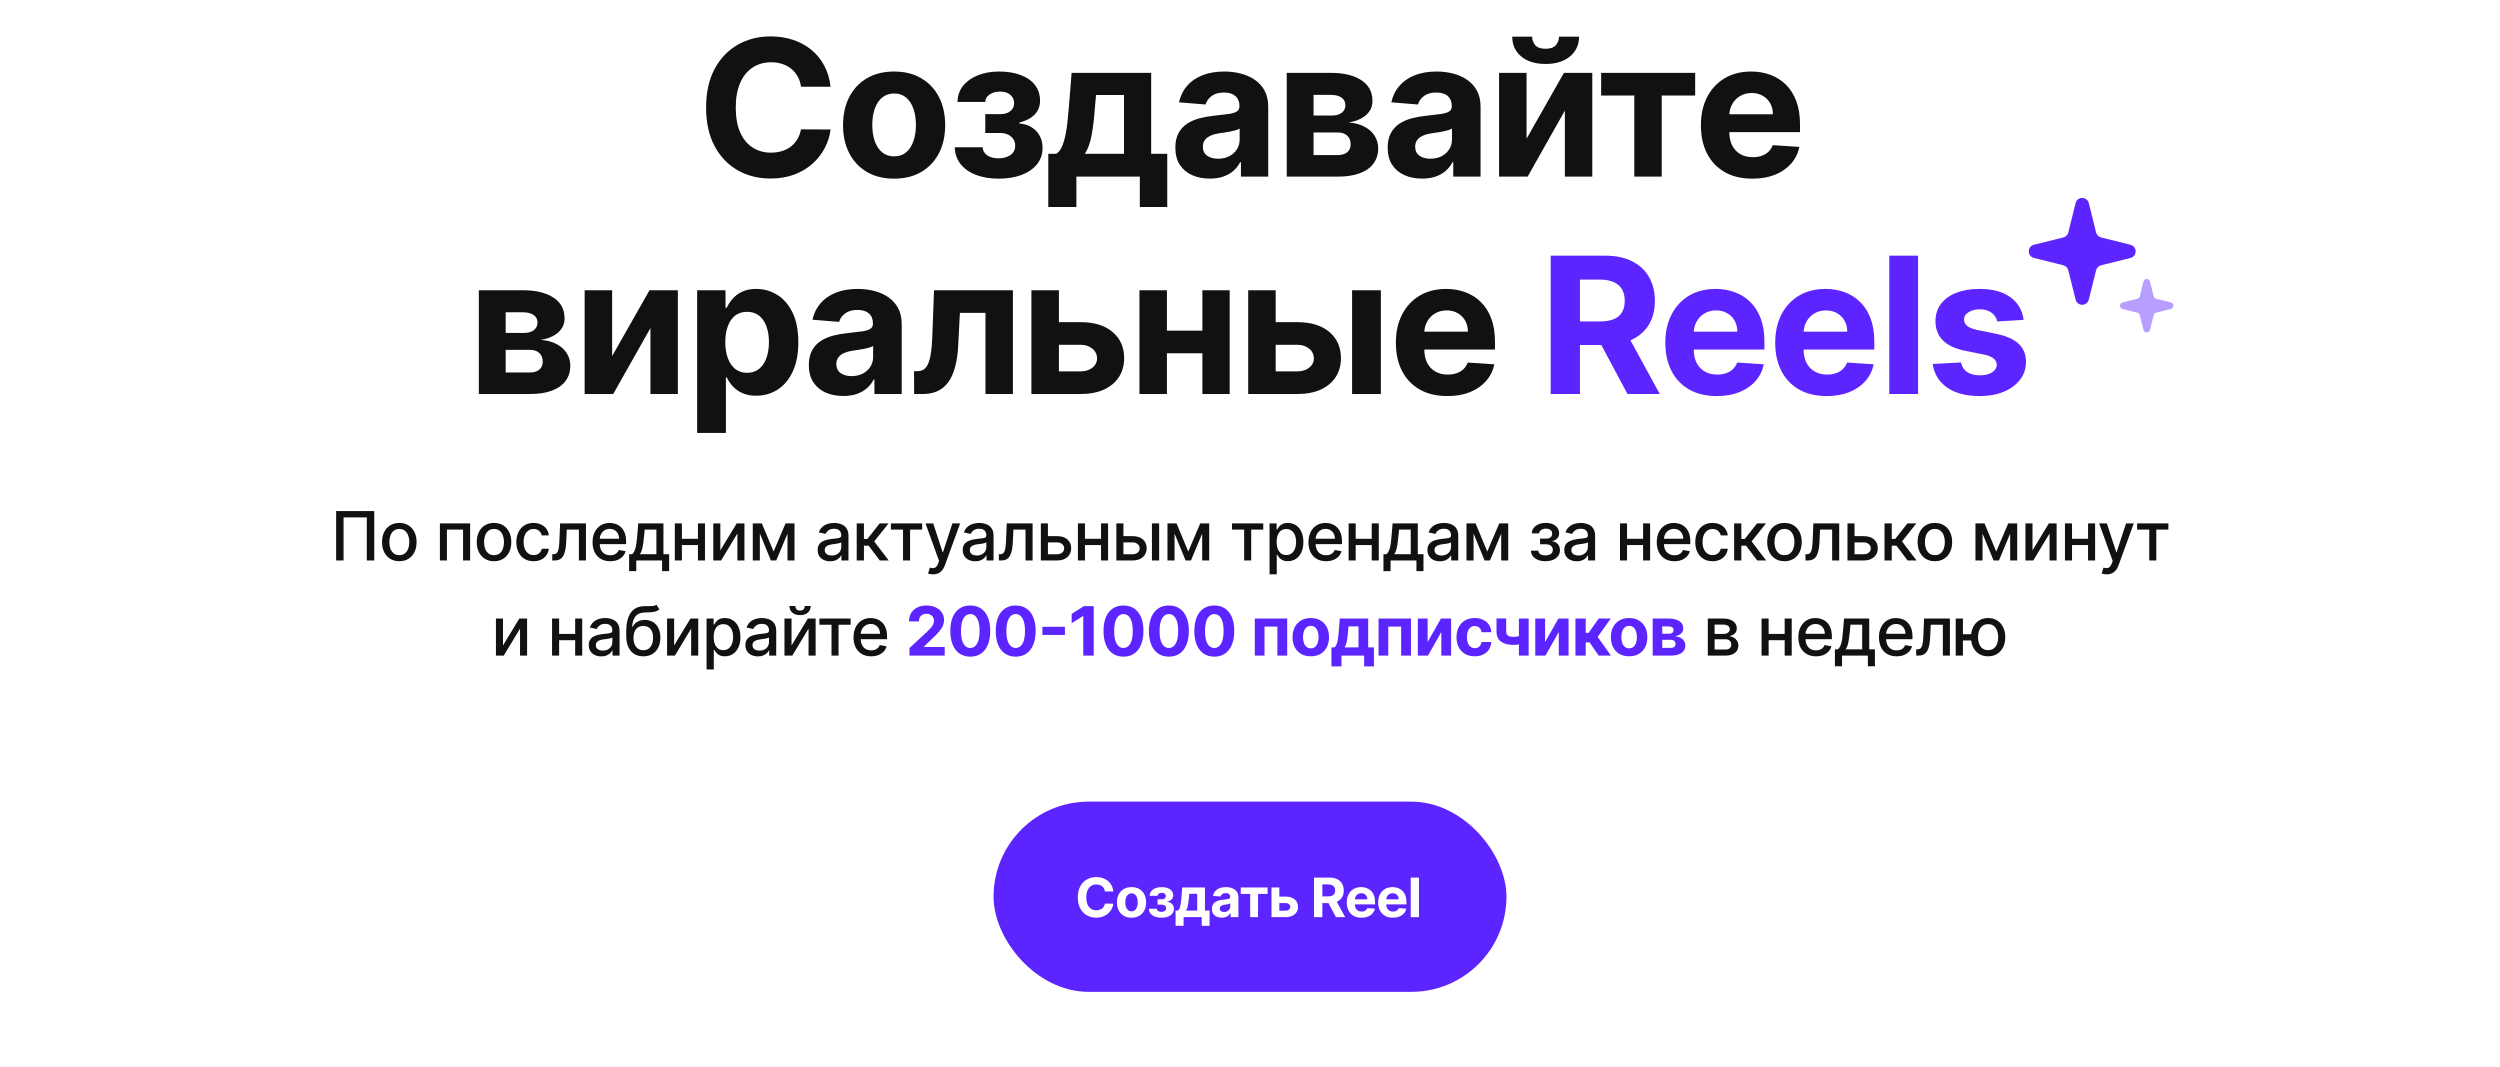 <svg width="736" height="314" viewBox="0 0 736 314" fill="none" xmlns="http://www.w3.org/2000/svg">
<path d="M244.528 25.531H235.817C235.658 24.404 235.333 23.403 234.843 22.528C234.352 21.64 233.723 20.884 232.954 20.261C232.185 19.638 231.297 19.161 230.289 18.829C229.295 18.498 228.214 18.332 227.047 18.332C224.939 18.332 223.103 18.856 221.539 19.903C219.975 20.938 218.761 22.449 217.9 24.438C217.038 26.413 216.607 28.812 216.607 31.636C216.607 34.54 217.038 36.979 217.9 38.955C218.775 40.93 219.994 42.421 221.559 43.429C223.123 44.437 224.933 44.94 226.988 44.94C228.141 44.94 229.208 44.788 230.189 44.483C231.184 44.178 232.065 43.734 232.834 43.151C233.603 42.554 234.24 41.831 234.743 40.983C235.261 40.135 235.618 39.167 235.817 38.08L244.528 38.119C244.302 39.989 243.739 41.792 242.837 43.528C241.949 45.252 240.749 46.796 239.238 48.162C237.74 49.514 235.95 50.588 233.868 51.383C231.8 52.166 229.46 52.557 226.849 52.557C223.216 52.557 219.968 51.735 217.104 50.091C214.254 48.447 212 46.067 210.343 42.952C208.699 39.836 207.877 36.064 207.877 31.636C207.877 27.195 208.712 23.417 210.383 20.301C212.053 17.186 214.32 14.812 217.184 13.182C220.047 11.538 223.269 10.716 226.849 10.716C229.208 10.716 231.396 11.047 233.411 11.71C235.439 12.373 237.236 13.341 238.8 14.614C240.365 15.873 241.637 17.418 242.618 19.247C243.613 21.077 244.249 23.171 244.528 25.531ZM263.224 52.597C260.135 52.597 257.464 51.94 255.21 50.628C252.97 49.302 251.239 47.459 250.02 45.099C248.8 42.726 248.19 39.975 248.19 36.847C248.19 33.691 248.8 30.934 250.02 28.574C251.239 26.201 252.97 24.358 255.21 23.046C257.464 21.72 260.135 21.057 263.224 21.057C266.313 21.057 268.978 21.72 271.219 23.046C273.472 24.358 275.209 26.201 276.429 28.574C277.649 30.934 278.258 33.691 278.258 36.847C278.258 39.975 277.649 42.726 276.429 45.099C275.209 47.459 273.472 49.302 271.219 50.628C268.978 51.94 266.313 52.597 263.224 52.597ZM263.264 46.034C264.669 46.034 265.843 45.636 266.784 44.841C267.725 44.032 268.435 42.932 268.912 41.54C269.402 40.148 269.648 38.563 269.648 36.787C269.648 35.01 269.402 33.426 268.912 32.034C268.435 30.642 267.725 29.542 266.784 28.733C265.843 27.924 264.669 27.52 263.264 27.52C261.846 27.52 260.652 27.924 259.685 28.733C258.73 29.542 258.007 30.642 257.517 32.034C257.04 33.426 256.801 35.01 256.801 36.787C256.801 38.563 257.04 40.148 257.517 41.54C258.007 42.932 258.73 44.032 259.685 44.841C260.652 45.636 261.846 46.034 263.264 46.034ZM281.076 43.349H289.289C289.329 44.357 289.78 45.153 290.641 45.736C291.503 46.319 292.617 46.611 293.982 46.611C295.361 46.611 296.521 46.293 297.462 45.656C298.404 45.007 298.874 44.079 298.874 42.872C298.874 42.13 298.689 41.487 298.317 40.943C297.946 40.386 297.429 39.949 296.766 39.631C296.103 39.312 295.334 39.153 294.459 39.153H290.065V33.605H294.459C295.772 33.605 296.78 33.3 297.482 32.69C298.198 32.081 298.556 31.318 298.556 30.403C298.556 29.369 298.185 28.541 297.442 27.918C296.713 27.281 295.726 26.963 294.479 26.963C293.22 26.963 292.173 27.248 291.337 27.818C290.515 28.375 290.091 29.104 290.065 30.006H281.891C281.918 28.176 282.468 26.592 283.542 25.253C284.629 23.914 286.087 22.88 287.917 22.151C289.76 21.421 291.821 21.057 294.101 21.057C296.594 21.057 298.742 21.408 300.545 22.111C302.361 22.8 303.753 23.788 304.721 25.074C305.702 26.36 306.192 27.891 306.192 29.668C306.192 31.285 305.662 32.637 304.601 33.724C303.541 34.812 302.056 35.587 300.147 36.051V36.369C301.406 36.449 302.547 36.787 303.567 37.383C304.588 37.98 305.404 38.802 306.013 39.849C306.623 40.883 306.928 42.11 306.928 43.528C306.928 45.424 306.371 47.048 305.258 48.401C304.157 49.753 302.633 50.794 300.684 51.523C298.748 52.239 296.528 52.597 294.022 52.597C291.583 52.597 289.395 52.245 287.459 51.543C285.537 50.827 284.006 49.779 282.866 48.401C281.739 47.022 281.142 45.338 281.076 43.349ZM308.617 60.949V45.278H310.964C311.64 44.854 312.183 44.178 312.594 43.25C313.019 42.322 313.363 41.228 313.628 39.969C313.907 38.709 314.119 37.35 314.265 35.892C314.424 34.42 314.563 32.936 314.682 31.438L315.478 21.454H338.904V45.278H343.637V60.949H335.563V52H316.89V60.949H308.617ZM319.396 45.278H330.91V27.977H322.677L322.359 31.438C322.133 34.699 321.808 37.47 321.384 39.75C320.96 42.017 320.297 43.86 319.396 45.278ZM356.164 52.577C354.215 52.577 352.478 52.239 350.954 51.562C349.429 50.873 348.223 49.859 347.334 48.52C346.459 47.168 346.022 45.484 346.022 43.469C346.022 41.772 346.334 40.347 346.957 39.193C347.58 38.04 348.428 37.112 349.502 36.409C350.576 35.706 351.796 35.176 353.161 34.818C354.54 34.46 355.985 34.208 357.496 34.062C359.273 33.877 360.705 33.705 361.792 33.545C362.879 33.373 363.668 33.121 364.158 32.79C364.649 32.458 364.894 31.968 364.894 31.318V31.199C364.894 29.939 364.496 28.965 363.701 28.276C362.919 27.586 361.805 27.241 360.36 27.241C358.835 27.241 357.622 27.579 356.721 28.256C355.819 28.919 355.223 29.754 354.931 30.761L347.096 30.125C347.494 28.269 348.276 26.665 349.442 25.312C350.609 23.947 352.114 22.9 353.957 22.171C355.813 21.428 357.96 21.057 360.4 21.057C362.097 21.057 363.721 21.256 365.272 21.653C366.836 22.051 368.222 22.668 369.428 23.503C370.648 24.338 371.609 25.412 372.312 26.724C373.014 28.024 373.366 29.581 373.366 31.398V52H365.332V47.764H365.093C364.602 48.719 363.946 49.561 363.124 50.29C362.302 51.006 361.315 51.569 360.161 51.98C359.008 52.378 357.675 52.577 356.164 52.577ZM358.59 46.73C359.836 46.73 360.937 46.485 361.891 45.994C362.846 45.49 363.595 44.814 364.138 43.966C364.682 43.117 364.954 42.156 364.954 41.082V37.841C364.689 38.013 364.324 38.172 363.86 38.318C363.409 38.451 362.899 38.577 362.329 38.696C361.759 38.802 361.189 38.901 360.619 38.994C360.048 39.074 359.531 39.147 359.067 39.213C358.073 39.359 357.205 39.591 356.462 39.909C355.72 40.227 355.143 40.658 354.732 41.202C354.321 41.732 354.116 42.395 354.116 43.19C354.116 44.344 354.533 45.225 355.369 45.835C356.217 46.432 357.291 46.73 358.59 46.73ZM378.818 52V21.454H391.844C395.609 21.454 398.585 22.171 400.773 23.602C402.96 25.034 404.054 27.069 404.054 29.707C404.054 31.365 403.438 32.743 402.205 33.844C400.972 34.944 399.261 35.687 397.074 36.071C398.903 36.204 400.461 36.621 401.747 37.324C403.046 38.013 404.034 38.908 404.71 40.008C405.4 41.109 405.744 42.329 405.744 43.668C405.744 45.404 405.28 46.896 404.352 48.142C403.438 49.388 402.092 50.343 400.315 51.006C398.552 51.669 396.398 52 393.852 52H378.818ZM386.713 45.656H393.852C395.032 45.656 395.954 45.378 396.616 44.821C397.293 44.251 397.631 43.475 397.631 42.494C397.631 41.407 397.293 40.552 396.616 39.929C395.954 39.306 395.032 38.994 393.852 38.994H386.713V45.656ZM386.713 34.023H392.023C392.871 34.023 393.594 33.903 394.19 33.665C394.8 33.413 395.264 33.055 395.582 32.591C395.914 32.127 396.08 31.577 396.08 30.94C396.08 29.999 395.702 29.263 394.946 28.733C394.19 28.203 393.156 27.938 391.844 27.938H386.713V34.023ZM418.674 52.577C416.725 52.577 414.988 52.239 413.464 51.562C411.939 50.873 410.733 49.859 409.844 48.52C408.969 47.168 408.532 45.484 408.532 43.469C408.532 41.772 408.844 40.347 409.467 39.193C410.09 38.04 410.938 37.112 412.012 36.409C413.086 35.706 414.306 35.176 415.671 34.818C417.05 34.46 418.495 34.208 420.006 34.062C421.783 33.877 423.215 33.705 424.302 33.545C425.389 33.373 426.178 33.121 426.668 32.79C427.159 32.458 427.404 31.968 427.404 31.318V31.199C427.404 29.939 427.006 28.965 426.211 28.276C425.429 27.586 424.315 27.241 422.87 27.241C421.345 27.241 420.132 27.579 419.231 28.256C418.329 28.919 417.733 29.754 417.441 30.761L409.606 30.125C410.004 28.269 410.786 26.665 411.952 25.312C413.119 23.947 414.624 22.9 416.467 22.171C418.323 21.428 420.47 21.057 422.91 21.057C424.607 21.057 426.231 21.256 427.782 21.653C429.346 22.051 430.732 22.668 431.938 23.503C433.158 24.338 434.119 25.412 434.822 26.724C435.524 28.024 435.876 29.581 435.876 31.398V52H427.842V47.764H427.603C427.112 48.719 426.456 49.561 425.634 50.29C424.812 51.006 423.825 51.569 422.671 51.98C421.518 52.378 420.185 52.577 418.674 52.577ZM421.1 46.73C422.346 46.73 423.447 46.485 424.401 45.994C425.356 45.49 426.105 44.814 426.648 43.966C427.192 43.117 427.464 42.156 427.464 41.082V37.841C427.199 38.013 426.834 38.172 426.37 38.318C425.919 38.451 425.409 38.577 424.839 38.696C424.269 38.802 423.699 38.901 423.129 38.994C422.559 39.074 422.041 39.147 421.577 39.213C420.583 39.359 419.715 39.591 418.972 39.909C418.23 40.227 417.653 40.658 417.242 41.202C416.831 41.732 416.626 42.395 416.626 43.19C416.626 44.344 417.043 45.225 417.879 45.835C418.727 46.432 419.801 46.73 421.1 46.73ZM449.422 40.824L460.419 21.454H468.771V52H460.698V32.571L449.74 52H441.328V21.454H449.422V40.824ZM458.967 10.796H464.874C464.86 13.208 463.966 15.151 462.189 16.622C460.426 18.094 458.039 18.829 455.03 18.829C452.007 18.829 449.614 18.094 447.851 16.622C446.088 15.151 445.206 13.208 445.206 10.796H451.073C451.059 11.71 451.351 12.532 451.948 13.261C452.557 13.991 453.585 14.355 455.03 14.355C456.435 14.355 457.443 13.997 458.053 13.281C458.662 12.565 458.967 11.737 458.967 10.796ZM471.375 28.116V21.454H499.057V28.116H489.213V52H481.139V28.116H471.375ZM515.899 52.597C512.757 52.597 510.053 51.96 507.786 50.688C505.532 49.401 503.795 47.585 502.575 45.239C501.356 42.879 500.746 40.088 500.746 36.867C500.746 33.724 501.356 30.967 502.575 28.594C503.795 26.221 505.512 24.371 507.726 23.046C509.953 21.72 512.565 21.057 515.561 21.057C517.576 21.057 519.452 21.382 521.189 22.031C522.939 22.668 524.464 23.629 525.763 24.915C527.075 26.201 528.096 27.818 528.825 29.767C529.555 31.703 529.919 33.97 529.919 36.568V38.895H504.127V33.645H521.945C521.945 32.425 521.68 31.345 521.149 30.403C520.619 29.462 519.883 28.726 518.942 28.196C518.014 27.652 516.933 27.381 515.7 27.381C514.414 27.381 513.274 27.679 512.28 28.276C511.299 28.859 510.53 29.648 509.973 30.642C509.416 31.623 509.131 32.717 509.118 33.923V38.915C509.118 40.426 509.396 41.732 509.953 42.832C510.523 43.933 511.325 44.781 512.36 45.378C513.394 45.974 514.62 46.273 516.038 46.273C516.98 46.273 517.842 46.14 518.624 45.875C519.406 45.61 520.075 45.212 520.632 44.682C521.189 44.151 521.613 43.502 521.905 42.733L529.74 43.25C529.342 45.133 528.527 46.776 527.294 48.182C526.074 49.574 524.497 50.661 522.561 51.443C520.639 52.212 518.418 52.597 515.899 52.597ZM140.975 116V85.454H154C157.765 85.454 160.742 86.171 162.929 87.602C165.117 89.034 166.21 91.069 166.21 93.707C166.21 95.365 165.594 96.743 164.361 97.844C163.128 98.944 161.418 99.687 159.23 100.071C161.06 100.204 162.618 100.621 163.904 101.324C165.203 102.013 166.19 102.908 166.867 104.009C167.556 105.109 167.901 106.329 167.901 107.668C167.901 109.404 167.437 110.896 166.509 112.142C165.594 113.388 164.248 114.343 162.472 115.006C160.708 115.669 158.554 116 156.009 116H140.975ZM148.869 109.656H156.009C157.189 109.656 158.11 109.378 158.773 108.821C159.449 108.251 159.787 107.475 159.787 106.494C159.787 105.407 159.449 104.552 158.773 103.929C158.11 103.306 157.189 102.994 156.009 102.994H148.869V109.656ZM148.869 98.023H154.179C155.028 98.023 155.75 97.903 156.347 97.665C156.957 97.413 157.421 97.055 157.739 96.591C158.07 96.127 158.236 95.577 158.236 94.94C158.236 93.999 157.858 93.263 157.102 92.733C156.347 92.203 155.313 91.938 154 91.938H148.869V98.023ZM180.214 104.824L191.211 85.454H199.563V116H191.49V96.571L180.532 116H172.12V85.454H180.214V104.824ZM205.235 127.455V85.454H213.587V90.585H213.965C214.336 89.763 214.873 88.928 215.576 88.079C216.291 87.218 217.219 86.502 218.36 85.932C219.513 85.349 220.945 85.057 222.655 85.057C224.882 85.057 226.937 85.64 228.82 86.807C230.702 87.96 232.207 89.704 233.334 92.037C234.461 94.357 235.024 97.267 235.024 100.767C235.024 104.174 234.474 107.051 233.374 109.398C232.287 111.731 230.802 113.501 228.919 114.707C227.05 115.901 224.955 116.497 222.635 116.497C220.991 116.497 219.593 116.225 218.439 115.682C217.299 115.138 216.364 114.455 215.635 113.634C214.906 112.798 214.349 111.956 213.965 111.108H213.706V127.455H205.235ZM213.527 100.727C213.527 102.544 213.779 104.128 214.283 105.48C214.787 106.832 215.516 107.886 216.47 108.642C217.425 109.384 218.585 109.756 219.951 109.756C221.329 109.756 222.496 109.378 223.451 108.622C224.405 107.853 225.128 106.793 225.618 105.44C226.122 104.075 226.374 102.504 226.374 100.727C226.374 98.964 226.129 97.413 225.638 96.074C225.147 94.735 224.425 93.688 223.47 92.932C222.516 92.176 221.343 91.798 219.951 91.798C218.572 91.798 217.405 92.163 216.451 92.892C215.509 93.621 214.787 94.655 214.283 95.994C213.779 97.333 213.527 98.911 213.527 100.727ZM248.262 116.577C246.313 116.577 244.577 116.239 243.052 115.562C241.527 114.873 240.321 113.859 239.433 112.52C238.558 111.168 238.12 109.484 238.12 107.469C238.12 105.772 238.432 104.347 239.055 103.193C239.678 102.04 240.527 101.112 241.6 100.409C242.674 99.706 243.894 99.176 245.259 98.818C246.638 98.46 248.083 98.208 249.595 98.062C251.371 97.877 252.803 97.704 253.89 97.546C254.977 97.373 255.766 97.121 256.257 96.79C256.747 96.458 256.992 95.968 256.992 95.318V95.199C256.992 93.939 256.595 92.965 255.799 92.276C255.017 91.586 253.903 91.242 252.458 91.242C250.934 91.242 249.721 91.579 248.819 92.256C247.918 92.919 247.321 93.754 247.029 94.761L239.194 94.125C239.592 92.269 240.374 90.665 241.541 89.312C242.707 87.947 244.212 86.9 246.055 86.171C247.911 85.428 250.059 85.057 252.498 85.057C254.195 85.057 255.819 85.256 257.37 85.653C258.935 86.051 260.32 86.668 261.527 87.503C262.746 88.338 263.707 89.412 264.41 90.724C265.113 92.024 265.464 93.581 265.464 95.398V116H257.43V111.764H257.191C256.701 112.719 256.045 113.561 255.223 114.29C254.401 115.006 253.413 115.569 252.259 115.98C251.106 116.378 249.774 116.577 248.262 116.577ZM250.688 110.73C251.935 110.73 253.035 110.485 253.99 109.994C254.944 109.491 255.693 108.814 256.237 107.966C256.78 107.117 257.052 106.156 257.052 105.082V101.841C256.787 102.013 256.422 102.172 255.958 102.318C255.508 102.451 254.997 102.577 254.427 102.696C253.857 102.802 253.287 102.902 252.717 102.994C252.147 103.074 251.63 103.147 251.166 103.213C250.171 103.359 249.303 103.591 248.561 103.909C247.818 104.227 247.241 104.658 246.83 105.202C246.42 105.732 246.214 106.395 246.214 107.19C246.214 108.344 246.632 109.225 247.467 109.835C248.315 110.432 249.389 110.73 250.688 110.73ZM269.127 116L269.087 109.278H270.101C270.817 109.278 271.433 109.106 271.951 108.761C272.481 108.403 272.918 107.827 273.263 107.031C273.608 106.236 273.88 105.182 274.078 103.869C274.277 102.544 274.41 100.913 274.476 98.977L274.973 85.454H298.201V116H290.127V92.117H282.59L282.112 101.443C281.993 104.002 281.682 106.203 281.178 108.045C280.687 109.888 280.005 111.4 279.13 112.58C278.255 113.746 277.201 114.608 275.968 115.165C274.735 115.722 273.303 116 271.672 116H269.127ZM308.958 94.841H318.086C322.129 94.841 325.284 95.809 327.551 97.744C329.818 99.667 330.952 102.239 330.952 105.46C330.952 107.555 330.442 109.398 329.421 110.989C328.4 112.566 326.928 113.799 325.006 114.688C323.084 115.562 320.777 116 318.086 116H303.648V85.454H311.742V109.338H318.086C319.504 109.338 320.671 108.98 321.586 108.264C322.5 107.548 322.964 106.634 322.978 105.52C322.964 104.34 322.5 103.379 321.586 102.636C320.671 101.881 319.504 101.503 318.086 101.503H308.958V94.841ZM356.708 97.347V104.009H340.76V97.347H356.708ZM343.544 85.454V116H335.45V85.454H343.544ZM362.018 85.454V116H353.984V85.454H362.018ZM372.78 94.841H381.908C385.952 94.841 389.107 95.809 391.374 97.744C393.641 99.667 394.775 102.239 394.775 105.46C394.775 107.555 394.264 109.398 393.243 110.989C392.222 112.566 390.751 113.799 388.828 114.688C386.906 115.562 384.599 116 381.908 116H367.471V85.454H375.564V109.338H381.908C383.327 109.338 384.493 108.98 385.408 108.264C386.323 107.548 386.787 106.634 386.8 105.52C386.787 104.34 386.323 103.379 385.408 102.636C384.493 101.881 383.327 101.503 381.908 101.503H372.78V94.841ZM398.056 116V85.454H406.527V116H398.056ZM426.099 116.597C422.957 116.597 420.253 115.96 417.985 114.688C415.732 113.402 413.995 111.585 412.775 109.239C411.556 106.879 410.946 104.088 410.946 100.866C410.946 97.724 411.556 94.967 412.775 92.594C413.995 90.221 415.712 88.371 417.926 87.046C420.153 85.72 422.765 85.057 425.761 85.057C427.776 85.057 429.652 85.382 431.389 86.031C433.139 86.668 434.664 87.629 435.963 88.915C437.275 90.201 438.296 91.818 439.025 93.767C439.754 95.703 440.119 97.97 440.119 100.568V102.895H414.326V97.645H432.145C432.145 96.425 431.879 95.345 431.349 94.403C430.819 93.462 430.083 92.726 429.142 92.196C428.214 91.653 427.133 91.381 425.9 91.381C424.614 91.381 423.474 91.679 422.48 92.276C421.499 92.859 420.73 93.648 420.173 94.642C419.616 95.623 419.331 96.717 419.318 97.923V102.915C419.318 104.426 419.596 105.732 420.153 106.832C420.723 107.933 421.525 108.781 422.559 109.378C423.593 109.974 424.82 110.273 426.238 110.273C427.18 110.273 428.041 110.14 428.824 109.875C429.606 109.61 430.275 109.212 430.832 108.682C431.389 108.152 431.813 107.502 432.105 106.733L439.94 107.25C439.542 109.133 438.727 110.777 437.494 112.182C436.274 113.574 434.697 114.661 432.761 115.443C430.839 116.212 428.618 116.597 426.099 116.597Z" fill="#111111"/>
<path d="M456.527 116V75.273H472.596C475.671 75.273 478.296 75.823 480.471 76.923C482.658 78.01 484.322 79.555 485.462 81.557C486.615 83.546 487.192 85.885 487.192 88.577C487.192 91.281 486.609 93.608 485.442 95.557C484.276 97.492 482.585 98.977 480.371 100.011C478.17 101.045 475.506 101.562 472.377 101.562H461.618V94.642H470.985C472.629 94.642 473.994 94.417 475.081 93.966C476.169 93.515 476.977 92.839 477.508 91.938C478.051 91.036 478.323 89.916 478.323 88.577C478.323 87.224 478.051 86.084 477.508 85.156C476.977 84.228 476.162 83.526 475.062 83.048C473.974 82.558 472.602 82.312 470.945 82.312H465.138V116H456.527ZM478.522 97.466L488.644 116H479.138L469.235 97.466H478.522ZM505.427 116.597C502.285 116.597 499.58 115.96 497.313 114.688C495.059 113.402 493.322 111.585 492.103 109.239C490.883 106.879 490.273 104.088 490.273 100.866C490.273 97.724 490.883 94.967 492.103 92.594C493.322 90.221 495.039 88.371 497.253 87.046C499.481 85.72 502.092 85.057 505.089 85.057C507.104 85.057 508.98 85.382 510.716 86.031C512.466 86.668 513.991 87.629 515.29 88.915C516.603 90.201 517.624 91.818 518.353 93.767C519.082 95.703 519.446 97.97 519.446 100.568V102.895H493.654V97.645H511.472C511.472 96.425 511.207 95.345 510.677 94.403C510.146 93.462 509.41 92.726 508.469 92.196C507.541 91.653 506.461 91.381 505.228 91.381C503.942 91.381 502.802 91.679 501.807 92.276C500.826 92.859 500.057 93.648 499.5 94.642C498.944 95.623 498.659 96.717 498.645 97.923V102.915C498.645 104.426 498.924 105.732 499.481 106.832C500.051 107.933 500.853 108.781 501.887 109.378C502.921 109.974 504.147 110.273 505.566 110.273C506.507 110.273 507.369 110.14 508.151 109.875C508.933 109.61 509.603 109.212 510.16 108.682C510.716 108.152 511.141 107.502 511.432 106.733L519.268 107.25C518.87 109.133 518.054 110.777 516.821 112.182C515.602 113.574 514.024 114.661 512.089 115.443C510.166 116.212 507.946 116.597 505.427 116.597ZM537.775 116.597C534.633 116.597 531.929 115.96 529.662 114.688C527.408 113.402 525.671 111.585 524.452 109.239C523.232 106.879 522.622 104.088 522.622 100.866C522.622 97.724 523.232 94.967 524.452 92.594C525.671 90.221 527.388 88.371 529.602 87.046C531.829 85.72 534.441 85.057 537.437 85.057C539.452 85.057 541.328 85.382 543.065 86.031C544.815 86.668 546.34 87.629 547.639 88.915C548.952 90.201 549.972 91.818 550.702 93.767C551.431 95.703 551.795 97.97 551.795 100.568V102.895H526.003V97.645H543.821C543.821 96.425 543.556 95.345 543.025 94.403C542.495 93.462 541.759 92.726 540.818 92.196C539.89 91.653 538.809 91.381 537.577 91.381C536.291 91.381 535.15 91.679 534.156 92.276C533.175 92.859 532.406 93.648 531.849 94.642C531.292 95.623 531.007 96.717 530.994 97.923V102.915C530.994 104.426 531.273 105.732 531.829 106.832C532.399 107.933 533.202 108.781 534.236 109.378C535.27 109.974 536.496 110.273 537.915 110.273C538.856 110.273 539.718 110.14 540.5 109.875C541.282 109.61 541.952 109.212 542.508 108.682C543.065 108.152 543.489 107.502 543.781 106.733L551.616 107.25C551.219 109.133 550.403 110.777 549.17 112.182C547.951 113.574 546.373 114.661 544.437 115.443C542.515 116.212 540.294 116.597 537.775 116.597ZM564.675 75.273V116H556.204V75.273H564.675ZM595.756 94.165L588.001 94.642C587.868 93.979 587.583 93.383 587.145 92.852C586.708 92.309 586.131 91.878 585.415 91.56C584.713 91.228 583.871 91.062 582.89 91.062C581.577 91.062 580.47 91.341 579.569 91.898C578.667 92.441 578.216 93.171 578.216 94.085C578.216 94.814 578.508 95.431 579.091 95.935C579.675 96.438 580.676 96.843 582.094 97.148L587.623 98.261C590.592 98.871 592.806 99.852 594.265 101.205C595.723 102.557 596.452 104.333 596.452 106.534C596.452 108.536 595.862 110.293 594.682 111.804C593.516 113.315 591.912 114.495 589.87 115.344C587.841 116.179 585.502 116.597 582.85 116.597C578.806 116.597 575.585 115.755 573.185 114.071C570.799 112.374 569.4 110.067 568.989 107.151L577.322 106.713C577.574 107.946 578.183 108.887 579.151 109.537C580.119 110.173 581.359 110.491 582.87 110.491C584.355 110.491 585.548 110.206 586.449 109.636C587.364 109.053 587.828 108.304 587.841 107.389C587.828 106.62 587.503 105.991 586.867 105.5C586.231 104.996 585.25 104.612 583.924 104.347L578.634 103.293C575.651 102.696 573.431 101.662 571.972 100.19C570.527 98.719 569.805 96.843 569.805 94.562C569.805 92.6 570.335 90.91 571.395 89.492C572.469 88.073 573.974 86.979 575.91 86.21C577.859 85.441 580.139 85.057 582.751 85.057C586.609 85.057 589.645 85.872 591.859 87.503C594.086 89.133 595.385 91.354 595.756 94.165Z" fill="#5C24FF"/>
<path d="M110.178 150.455V165H107.99V152.33H101.144V165H98.956V150.455H110.178ZM117.558 165.22C116.536 165.22 115.643 164.986 114.881 164.517C114.118 164.048 113.527 163.393 113.105 162.55C112.684 161.707 112.473 160.722 112.473 159.595C112.473 158.464 112.684 157.474 113.105 156.626C113.527 155.779 114.118 155.121 114.881 154.652C115.643 154.183 116.536 153.949 117.558 153.949C118.581 153.949 119.474 154.183 120.236 154.652C120.998 155.121 121.59 155.779 122.011 156.626C122.433 157.474 122.644 158.464 122.644 159.595C122.644 160.722 122.433 161.707 122.011 162.55C121.59 163.393 120.998 164.048 120.236 164.517C119.474 164.986 118.581 165.22 117.558 165.22ZM117.565 163.438C118.228 163.438 118.777 163.262 119.213 162.912C119.649 162.562 119.971 162.095 120.179 161.513C120.392 160.93 120.499 160.289 120.499 159.588C120.499 158.892 120.392 158.253 120.179 157.67C119.971 157.083 119.649 156.612 119.213 156.257C118.777 155.902 118.228 155.724 117.565 155.724C116.898 155.724 116.344 155.902 115.903 156.257C115.468 156.612 115.144 157.083 114.93 157.67C114.722 158.253 114.618 158.892 114.618 159.588C114.618 160.289 114.722 160.93 114.93 161.513C115.144 162.095 115.468 162.562 115.903 162.912C116.344 163.262 116.898 163.438 117.565 163.438ZM129.507 165V154.091H138.406V165H136.325V155.923H131.574V165H129.507ZM145.44 165.22C144.418 165.22 143.525 164.986 142.763 164.517C142 164.048 141.409 163.393 140.987 162.55C140.566 161.707 140.355 160.722 140.355 159.595C140.355 158.464 140.566 157.474 140.987 156.626C141.409 155.779 142 155.121 142.763 154.652C143.525 154.183 144.418 153.949 145.44 153.949C146.463 153.949 147.356 154.183 148.118 154.652C148.88 155.121 149.472 155.779 149.893 156.626C150.315 157.474 150.526 158.464 150.526 159.595C150.526 160.722 150.315 161.707 149.893 162.55C149.472 163.393 148.88 164.048 148.118 164.517C147.356 164.986 146.463 165.22 145.44 165.22ZM145.447 163.438C146.11 163.438 146.66 163.262 147.095 162.912C147.531 162.562 147.853 162.095 148.061 161.513C148.274 160.93 148.381 160.289 148.381 159.588C148.381 158.892 148.274 158.253 148.061 157.67C147.853 157.083 147.531 156.612 147.095 156.257C146.66 155.902 146.11 155.724 145.447 155.724C144.78 155.724 144.226 155.902 143.785 156.257C143.35 156.612 143.026 157.083 142.812 157.67C142.604 158.253 142.5 158.892 142.5 159.588C142.5 160.289 142.604 160.93 142.812 161.513C143.026 162.095 143.35 162.562 143.785 162.912C144.226 163.262 144.78 163.438 145.447 163.438ZM157.091 165.22C156.035 165.22 155.126 164.981 154.364 164.503C153.606 164.02 153.024 163.355 152.617 162.507C152.209 161.66 152.006 160.689 152.006 159.595C152.006 158.487 152.214 157.509 152.631 156.662C153.048 155.81 153.635 155.144 154.392 154.666C155.15 154.188 156.042 153.949 157.07 153.949C157.898 153.949 158.637 154.103 159.286 154.411C159.934 154.714 160.458 155.14 160.855 155.689C161.258 156.238 161.497 156.88 161.573 157.614H159.506C159.392 157.102 159.132 156.662 158.725 156.293C158.322 155.923 157.782 155.739 157.105 155.739C156.513 155.739 155.995 155.895 155.55 156.207C155.11 156.515 154.766 156.955 154.52 157.528C154.274 158.097 154.151 158.769 154.151 159.545C154.151 160.341 154.271 161.027 154.513 161.605C154.754 162.183 155.095 162.63 155.536 162.947C155.981 163.265 156.504 163.423 157.105 163.423C157.508 163.423 157.872 163.35 158.199 163.203C158.53 163.052 158.807 162.836 159.03 162.557C159.257 162.277 159.416 161.941 159.506 161.548H161.573C161.497 162.254 161.267 162.884 160.884 163.438C160.5 163.991 159.986 164.427 159.343 164.744C158.703 165.062 157.953 165.22 157.091 165.22ZM162.584 165L162.577 163.161H162.968C163.271 163.161 163.524 163.097 163.728 162.969C163.936 162.836 164.106 162.614 164.239 162.301C164.372 161.989 164.473 161.558 164.544 161.009C164.615 160.455 164.668 159.759 164.701 158.92L164.892 154.091H172.506V165H170.425V155.923H166.86L166.689 159.631C166.647 160.53 166.554 161.316 166.412 161.989C166.275 162.661 166.074 163.222 165.809 163.672C165.543 164.117 165.203 164.451 164.786 164.673C164.369 164.891 163.863 165 163.266 165H162.584ZM179.64 165.22C178.565 165.22 177.639 164.991 176.863 164.531C176.091 164.067 175.494 163.416 175.073 162.578C174.656 161.735 174.448 160.748 174.448 159.616C174.448 158.499 174.656 157.514 175.073 156.662C175.494 155.81 176.082 155.144 176.834 154.666C177.592 154.188 178.477 153.949 179.491 153.949C180.106 153.949 180.703 154.051 181.28 154.254C181.858 154.458 182.377 154.777 182.836 155.213C183.295 155.649 183.657 156.214 183.922 156.911C184.188 157.602 184.32 158.442 184.32 159.432V160.185H175.648V158.594H182.239C182.239 158.035 182.126 157.54 181.898 157.109C181.671 156.674 181.351 156.33 180.94 156.08C180.532 155.829 180.054 155.703 179.505 155.703C178.908 155.703 178.387 155.85 177.942 156.143C177.502 156.432 177.161 156.811 176.92 157.28C176.683 157.744 176.565 158.248 176.565 158.793V160.036C176.565 160.765 176.692 161.385 176.948 161.896C177.208 162.408 177.571 162.798 178.035 163.068C178.499 163.333 179.041 163.466 179.661 163.466C180.064 163.466 180.431 163.409 180.762 163.295C181.093 163.177 181.38 163.002 181.621 162.77C181.863 162.538 182.047 162.251 182.175 161.911L184.185 162.273C184.024 162.865 183.735 163.383 183.319 163.828C182.907 164.268 182.388 164.612 181.763 164.858C181.143 165.099 180.435 165.22 179.64 165.22ZM185.211 168.146V163.161H186.099C186.326 162.952 186.518 162.704 186.674 162.415C186.835 162.126 186.97 161.783 187.079 161.385C187.193 160.987 187.287 160.523 187.363 159.993C187.439 159.458 187.505 158.847 187.562 158.161L187.903 154.091H195.318V163.161H196.994V168.146H194.92V165H187.313V168.146H185.211ZM188.372 163.161H193.244V155.909H189.806L189.579 158.161C189.47 159.306 189.333 160.301 189.167 161.143C189.001 161.982 188.736 162.654 188.372 163.161ZM206.063 158.629V160.469H200.154V158.629H206.063ZM200.75 154.091V165H198.669V154.091H200.75ZM207.547 154.091V165H205.473V154.091H207.547ZM212.069 162.024L216.877 154.091H219.164V165H217.083V157.06L212.296 165H209.988V154.091H212.069V162.024ZM227.742 162.372L231.264 154.091H233.097L228.53 165H226.953L222.479 154.091H224.29L227.742 162.372ZM223.7 154.091V165H221.619V154.091H223.7ZM231.84 165V154.091H233.906V165H231.84ZM244.404 165.241C243.713 165.241 243.088 165.114 242.529 164.858C241.971 164.598 241.528 164.221 241.201 163.729C240.879 163.236 240.718 162.633 240.718 161.918C240.718 161.302 240.837 160.795 241.073 160.398C241.31 160 241.63 159.685 242.032 159.453C242.435 159.221 242.884 159.046 243.382 158.928C243.879 158.809 244.385 158.719 244.901 158.658C245.555 158.582 246.085 158.52 246.492 158.473C246.899 158.421 247.195 158.338 247.38 158.224C247.565 158.111 247.657 157.926 247.657 157.67V157.621C247.657 157 247.482 156.52 247.132 156.179C246.786 155.838 246.27 155.668 245.583 155.668C244.868 155.668 244.305 155.826 243.893 156.143C243.486 156.456 243.204 156.804 243.048 157.188L241.052 156.733C241.289 156.07 241.634 155.535 242.089 155.128C242.548 154.716 243.076 154.418 243.673 154.233C244.269 154.044 244.897 153.949 245.555 153.949C245.99 153.949 246.452 154.001 246.94 154.105C247.432 154.205 247.891 154.389 248.318 154.659C248.748 154.929 249.101 155.315 249.376 155.817C249.65 156.314 249.788 156.96 249.788 157.756V165H247.714V163.509H247.629C247.491 163.783 247.285 164.053 247.011 164.318C246.736 164.583 246.383 164.804 245.953 164.979C245.522 165.154 245.006 165.241 244.404 165.241ZM244.866 163.537C245.453 163.537 245.955 163.421 246.372 163.189C246.793 162.957 247.113 162.654 247.33 162.28C247.553 161.901 247.664 161.496 247.664 161.065V159.659C247.588 159.735 247.442 159.806 247.224 159.872C247.011 159.934 246.767 159.988 246.492 160.036C246.218 160.078 245.95 160.118 245.69 160.156C245.429 160.189 245.212 160.218 245.036 160.241C244.624 160.294 244.248 160.381 243.907 160.504C243.571 160.627 243.301 160.805 243.097 161.037C242.899 161.264 242.799 161.567 242.799 161.946C242.799 162.472 242.993 162.869 243.382 163.139C243.77 163.404 244.265 163.537 244.866 163.537ZM252.216 165V154.091H254.34V158.665H255.363L258.963 154.091H261.591L257.365 159.396L261.641 165H259.006L255.718 160.639H254.34V165H252.216ZM262.28 155.923V154.091H271.484V155.923H267.926V165H265.852V155.923H262.28ZM274.673 169.091C274.355 169.091 274.067 169.065 273.806 169.013C273.546 168.965 273.352 168.913 273.224 168.857L273.735 167.116C274.123 167.221 274.469 167.266 274.772 167.251C275.075 167.237 275.343 167.124 275.575 166.911C275.811 166.697 276.02 166.349 276.2 165.866L276.462 165.142L272.471 154.091H274.744L277.506 162.557H277.62L280.383 154.091H282.663L278.167 166.456C277.959 167.024 277.693 167.505 277.371 167.898C277.05 168.295 276.666 168.594 276.221 168.793C275.776 168.991 275.26 169.091 274.673 169.091ZM287.121 165.241C286.429 165.241 285.804 165.114 285.246 164.858C284.687 164.598 284.244 164.221 283.918 163.729C283.596 163.236 283.435 162.633 283.435 161.918C283.435 161.302 283.553 160.795 283.79 160.398C284.026 160 284.346 159.685 284.748 159.453C285.151 159.221 285.601 159.046 286.098 158.928C286.595 158.809 287.102 158.719 287.618 158.658C288.271 158.582 288.802 158.52 289.209 158.473C289.616 158.421 289.912 158.338 290.096 158.224C290.281 158.111 290.373 157.926 290.373 157.67V157.621C290.373 157 290.198 156.52 289.848 156.179C289.502 155.838 288.986 155.668 288.3 155.668C287.585 155.668 287.021 155.826 286.609 156.143C286.202 156.456 285.92 156.804 285.764 157.188L283.768 156.733C284.005 156.07 284.351 155.535 284.805 155.128C285.265 154.716 285.793 154.418 286.389 154.233C286.986 154.044 287.613 153.949 288.271 153.949C288.707 153.949 289.168 154.001 289.656 154.105C290.149 154.205 290.608 154.389 291.034 154.659C291.465 154.929 291.818 155.315 292.092 155.817C292.367 156.314 292.504 156.96 292.504 157.756V165H290.43V163.509H290.345C290.208 163.783 290.002 164.053 289.727 164.318C289.453 164.583 289.1 164.804 288.669 164.979C288.238 165.154 287.722 165.241 287.121 165.241ZM287.582 163.537C288.169 163.537 288.671 163.421 289.088 163.189C289.509 162.957 289.829 162.654 290.047 162.28C290.269 161.901 290.381 161.496 290.381 161.065V159.659C290.305 159.735 290.158 159.806 289.94 159.872C289.727 159.934 289.483 159.988 289.209 160.036C288.934 160.078 288.667 160.118 288.406 160.156C288.146 160.189 287.928 160.218 287.753 160.241C287.341 160.294 286.964 160.381 286.623 160.504C286.287 160.627 286.017 160.805 285.814 161.037C285.615 161.264 285.516 161.567 285.516 161.946C285.516 162.472 285.71 162.869 286.098 163.139C286.486 163.404 286.981 163.537 287.582 163.537ZM294.073 165L294.066 163.161H294.457C294.76 163.161 295.013 163.097 295.217 162.969C295.425 162.836 295.596 162.614 295.728 162.301C295.861 161.989 295.962 161.558 296.033 161.009C296.105 160.455 296.157 159.759 296.19 158.92L296.382 154.091H303.995V165H301.914V155.923H298.349L298.178 159.631C298.136 160.53 298.043 161.316 297.901 161.989C297.764 162.661 297.563 163.222 297.298 163.672C297.033 164.117 296.692 164.451 296.275 164.673C295.858 164.891 295.352 165 294.755 165H294.073ZM308.025 157.841H311.193C312.528 157.841 313.555 158.172 314.275 158.835C314.995 159.498 315.355 160.353 315.355 161.399C315.355 162.081 315.194 162.694 314.872 163.239C314.55 163.783 314.079 164.214 313.458 164.531C312.838 164.844 312.083 165 311.193 165H306.427V154.091H308.508V163.168H311.193C311.804 163.168 312.305 163.009 312.698 162.692C313.091 162.37 313.288 161.96 313.288 161.463C313.288 160.937 313.091 160.509 312.698 160.178C312.305 159.841 311.804 159.673 311.193 159.673H308.025V157.841ZM324.729 158.629V160.469H318.82V158.629H324.729ZM319.417 154.091V165H317.336V154.091H319.417ZM326.214 154.091V165H324.14V154.091H326.214ZM330.253 157.841H333.42C334.755 157.841 335.783 158.172 336.503 158.835C337.222 159.498 337.582 160.353 337.582 161.399C337.582 162.081 337.421 162.694 337.099 163.239C336.777 163.783 336.306 164.214 335.686 164.531C335.066 164.844 334.31 165 333.42 165H328.655V154.091H330.735V163.168H333.42C334.031 163.168 334.533 163.009 334.926 162.692C335.319 162.37 335.515 161.96 335.515 161.463C335.515 160.937 335.319 160.509 334.926 160.178C334.533 159.841 334.031 159.673 333.42 159.673H330.253V157.841ZM339.13 165V154.091H341.254V165H339.13ZM349.826 162.372L353.349 154.091H355.181L350.614 165H349.038L344.563 154.091H346.374L349.826 162.372ZM345.785 154.091V165H343.704V154.091H345.785ZM353.924 165V154.091H355.991V165H353.924ZM362.703 155.923V154.091H371.908V155.923H368.349V165H366.276V155.923H362.703ZM373.754 169.091V154.091H375.828V155.859H376.005C376.128 155.632 376.306 155.369 376.538 155.071C376.77 154.773 377.092 154.512 377.504 154.29C377.916 154.062 378.46 153.949 379.137 153.949C380.018 153.949 380.804 154.171 381.495 154.616C382.186 155.062 382.729 155.703 383.122 156.541C383.519 157.379 383.718 158.388 383.718 159.567C383.718 160.746 383.522 161.757 383.129 162.599C382.736 163.437 382.196 164.084 381.509 164.538C380.823 164.988 380.039 165.213 379.159 165.213C378.496 165.213 377.954 165.102 377.532 164.879C377.115 164.657 376.789 164.396 376.552 164.098C376.315 163.8 376.133 163.535 376.005 163.303H375.877V169.091H373.754ZM375.835 159.545C375.835 160.312 375.946 160.985 376.169 161.562C376.391 162.14 376.713 162.592 377.134 162.919C377.556 163.241 378.072 163.402 378.683 163.402C379.317 163.402 379.847 163.234 380.274 162.898C380.7 162.557 381.022 162.095 381.24 161.513C381.462 160.93 381.573 160.275 381.573 159.545C381.573 158.826 381.464 158.179 381.247 157.607C381.034 157.034 380.712 156.581 380.281 156.25C379.855 155.919 379.322 155.753 378.683 155.753C378.067 155.753 377.546 155.911 377.12 156.229C376.699 156.546 376.379 156.989 376.161 157.557C375.944 158.125 375.835 158.788 375.835 159.545ZM390.399 165.22C389.324 165.22 388.399 164.991 387.622 164.531C386.85 164.067 386.254 163.416 385.832 162.578C385.416 161.735 385.207 160.748 385.207 159.616C385.207 158.499 385.416 157.514 385.832 156.662C386.254 155.81 386.841 155.144 387.594 154.666C388.351 154.188 389.237 153.949 390.25 153.949C390.866 153.949 391.462 154.051 392.04 154.254C392.617 154.458 393.136 154.777 393.595 155.213C394.054 155.649 394.417 156.214 394.682 156.911C394.947 157.602 395.08 158.442 395.08 159.432V160.185H386.408V158.594H392.999C392.999 158.035 392.885 157.54 392.658 157.109C392.43 156.674 392.111 156.33 391.699 156.08C391.292 155.829 390.813 155.703 390.264 155.703C389.668 155.703 389.147 155.85 388.702 156.143C388.261 156.432 387.92 156.811 387.679 157.28C387.442 157.744 387.324 158.248 387.324 158.793V160.036C387.324 160.765 387.452 161.385 387.707 161.896C387.968 162.408 388.33 162.798 388.794 163.068C389.258 163.333 389.8 163.466 390.42 163.466C390.823 163.466 391.19 163.409 391.521 163.295C391.853 163.177 392.139 163.002 392.381 162.77C392.622 162.538 392.807 162.251 392.935 161.911L394.945 162.273C394.784 162.865 394.495 163.383 394.078 163.828C393.666 164.268 393.148 164.612 392.523 164.858C391.903 165.099 391.195 165.22 390.399 165.22ZM404.429 158.629V160.469H398.52V158.629H404.429ZM399.117 154.091V165H397.036V154.091H399.117ZM405.914 154.091V165H403.84V154.091H405.914ZM407.289 168.146V163.161H408.177C408.404 162.952 408.596 162.704 408.752 162.415C408.913 162.126 409.048 161.783 409.157 161.385C409.271 160.987 409.365 160.523 409.441 159.993C409.517 159.458 409.583 158.847 409.64 158.161L409.981 154.091H417.396V163.161H419.072V168.146H416.998V165H409.391V168.146H407.289ZM410.45 163.161H415.322V155.909H411.884L411.657 158.161C411.548 159.306 411.411 160.301 411.245 161.143C411.079 161.982 410.814 162.654 410.45 163.161ZM423.922 165.241C423.231 165.241 422.606 165.114 422.047 164.858C421.488 164.598 421.046 164.221 420.719 163.729C420.397 163.236 420.236 162.633 420.236 161.918C420.236 161.302 420.354 160.795 420.591 160.398C420.828 160 421.148 159.685 421.55 159.453C421.952 159.221 422.402 159.046 422.899 158.928C423.397 158.809 423.903 158.719 424.419 158.658C425.073 158.582 425.603 158.52 426.01 158.473C426.417 158.421 426.713 158.338 426.898 158.224C427.083 158.111 427.175 157.926 427.175 157.67V157.621C427.175 157 427 156.52 426.649 156.179C426.304 155.838 425.788 155.668 425.101 155.668C424.386 155.668 423.823 155.826 423.411 156.143C423.004 156.456 422.722 156.804 422.566 157.188L420.57 156.733C420.807 156.07 421.152 155.535 421.607 155.128C422.066 154.716 422.594 154.418 423.191 154.233C423.787 154.044 424.415 153.949 425.073 153.949C425.508 153.949 425.97 154.001 426.458 154.105C426.95 154.205 427.409 154.389 427.836 154.659C428.266 154.929 428.619 155.315 428.894 155.817C429.168 156.314 429.306 156.96 429.306 157.756V165H427.232V163.509H427.147C427.009 163.783 426.803 164.053 426.529 164.318C426.254 164.583 425.901 164.804 425.47 164.979C425.04 165.154 424.524 165.241 423.922 165.241ZM424.384 163.537C424.971 163.537 425.473 163.421 425.89 163.189C426.311 162.957 426.631 162.654 426.848 162.28C427.071 161.901 427.182 161.496 427.182 161.065V159.659C427.106 159.735 426.96 159.806 426.742 159.872C426.529 159.934 426.285 159.988 426.01 160.036C425.736 160.078 425.468 160.118 425.208 160.156C424.947 160.189 424.729 160.218 424.554 160.241C424.142 160.294 423.766 160.381 423.425 160.504C423.089 160.627 422.819 160.805 422.615 161.037C422.417 161.264 422.317 161.567 422.317 161.946C422.317 162.472 422.511 162.869 422.899 163.139C423.288 163.404 423.783 163.537 424.384 163.537ZM437.856 162.372L441.379 154.091H443.211L438.645 165H437.068L432.594 154.091H434.405L437.856 162.372ZM433.815 154.091V165H431.734V154.091H433.815ZM441.954 165V154.091H444.021V165H441.954ZM450.698 162.116H452.871C452.9 162.562 453.101 162.905 453.475 163.146C453.854 163.388 454.344 163.509 454.945 163.509C455.556 163.509 456.077 163.378 456.508 163.118C456.939 162.853 457.154 162.443 457.154 161.889C457.154 161.558 457.071 161.269 456.905 161.023C456.744 160.772 456.515 160.578 456.217 160.44C455.923 160.303 455.575 160.234 455.172 160.234H453.397V158.565H455.172C455.774 158.565 456.224 158.428 456.522 158.153C456.82 157.879 456.969 157.536 456.969 157.124C456.969 156.679 456.808 156.321 456.486 156.051C456.169 155.777 455.726 155.639 455.158 155.639C454.581 155.639 454.1 155.769 453.717 156.03C453.333 156.286 453.132 156.617 453.113 157.024H450.968C450.982 156.413 451.167 155.878 451.522 155.419C451.882 154.955 452.365 154.595 452.971 154.339C453.582 154.079 454.275 153.949 455.052 153.949C455.861 153.949 456.562 154.079 457.154 154.339C457.746 154.6 458.203 154.96 458.525 155.419C458.851 155.878 459.015 156.406 459.015 157.003C459.015 157.604 458.835 158.097 458.475 158.48C458.12 158.859 457.656 159.131 457.083 159.297V159.411C457.504 159.439 457.878 159.567 458.205 159.794C458.532 160.021 458.788 160.322 458.972 160.696C459.157 161.07 459.249 161.494 459.249 161.967C459.249 162.635 459.065 163.213 458.695 163.7C458.331 164.188 457.824 164.564 457.175 164.83C456.531 165.09 455.795 165.22 454.967 165.22C454.162 165.22 453.44 165.095 452.8 164.844C452.166 164.588 451.662 164.228 451.288 163.764C450.918 163.3 450.722 162.751 450.698 162.116ZM464.217 165.241C463.525 165.241 462.9 165.114 462.342 164.858C461.783 164.598 461.34 164.221 461.014 163.729C460.692 163.236 460.531 162.633 460.531 161.918C460.531 161.302 460.649 160.795 460.886 160.398C461.122 160 461.442 159.685 461.845 159.453C462.247 159.221 462.697 159.046 463.194 158.928C463.691 158.809 464.198 158.719 464.714 158.658C465.367 158.582 465.898 158.52 466.305 158.473C466.712 158.421 467.008 158.338 467.193 158.224C467.377 158.111 467.47 157.926 467.47 157.67V157.621C467.47 157 467.294 156.52 466.944 156.179C466.598 155.838 466.082 155.668 465.396 155.668C464.681 155.668 464.117 155.826 463.705 156.143C463.298 156.456 463.016 156.804 462.86 157.188L460.864 156.733C461.101 156.07 461.447 155.535 461.901 155.128C462.361 154.716 462.889 154.418 463.485 154.233C464.082 154.044 464.709 153.949 465.367 153.949C465.803 153.949 466.265 154.001 466.752 154.105C467.245 154.205 467.704 154.389 468.13 154.659C468.561 154.929 468.914 155.315 469.188 155.817C469.463 156.314 469.6 156.96 469.6 157.756V165H467.526V163.509H467.441C467.304 163.783 467.098 164.053 466.823 164.318C466.549 164.583 466.196 164.804 465.765 164.979C465.334 165.154 464.818 165.241 464.217 165.241ZM464.678 163.537C465.265 163.537 465.767 163.421 466.184 163.189C466.605 162.957 466.925 162.654 467.143 162.28C467.365 161.901 467.477 161.496 467.477 161.065V159.659C467.401 159.735 467.254 159.806 467.036 159.872C466.823 159.934 466.579 159.988 466.305 160.036C466.03 160.078 465.763 160.118 465.502 160.156C465.242 160.189 465.024 160.218 464.849 160.241C464.437 160.294 464.06 160.381 463.72 160.504C463.383 160.627 463.113 160.805 462.91 161.037C462.711 161.264 462.612 161.567 462.612 161.946C462.612 162.472 462.806 162.869 463.194 163.139C463.582 163.404 464.077 163.537 464.678 163.537ZM484.315 158.629V160.469H478.406V158.629H484.315ZM479.003 154.091V165H476.922V154.091H479.003ZM485.8 154.091V165H483.726V154.091H485.8ZM492.942 165.22C491.867 165.22 490.942 164.991 490.165 164.531C489.393 164.067 488.797 163.416 488.375 162.578C487.959 161.735 487.75 160.748 487.75 159.616C487.75 158.499 487.959 157.514 488.375 156.662C488.797 155.81 489.384 155.144 490.137 154.666C490.894 154.188 491.78 153.949 492.793 153.949C493.409 153.949 494.005 154.051 494.583 154.254C495.16 154.458 495.679 154.777 496.138 155.213C496.597 155.649 496.96 156.214 497.225 156.911C497.49 157.602 497.623 158.442 497.623 159.432V160.185H488.951V158.594H495.542C495.542 158.035 495.428 157.54 495.201 157.109C494.973 156.674 494.654 156.33 494.242 156.08C493.835 155.829 493.356 155.703 492.807 155.703C492.211 155.703 491.69 155.85 491.245 156.143C490.804 156.432 490.463 156.811 490.222 157.28C489.985 157.744 489.867 158.248 489.867 158.793V160.036C489.867 160.765 489.995 161.385 490.25 161.896C490.511 162.408 490.873 162.798 491.337 163.068C491.801 163.333 492.343 163.466 492.963 163.466C493.366 163.466 493.733 163.409 494.064 163.295C494.396 163.177 494.682 163.002 494.924 162.77C495.165 162.538 495.35 162.251 495.478 161.911L497.488 162.273C497.327 162.865 497.038 163.383 496.621 163.828C496.209 164.268 495.691 164.612 495.066 164.858C494.445 165.099 493.738 165.22 492.942 165.22ZM504.174 165.22C503.118 165.22 502.209 164.981 501.447 164.503C500.689 164.02 500.107 163.355 499.699 162.507C499.292 161.66 499.089 160.689 499.089 159.595C499.089 158.487 499.297 157.509 499.714 156.662C500.13 155.81 500.717 155.144 501.475 154.666C502.233 154.188 503.125 153.949 504.153 153.949C504.981 153.949 505.72 154.103 506.369 154.411C507.017 154.714 507.54 155.14 507.938 155.689C508.341 156.238 508.58 156.88 508.655 157.614H506.589C506.475 157.102 506.215 156.662 505.807 156.293C505.405 155.923 504.865 155.739 504.188 155.739C503.596 155.739 503.078 155.895 502.633 156.207C502.192 156.515 501.849 156.955 501.603 157.528C501.357 158.097 501.234 158.769 501.234 159.545C501.234 160.341 501.354 161.027 501.596 161.605C501.837 162.183 502.178 162.63 502.619 162.947C503.064 163.265 503.587 163.423 504.188 163.423C504.591 163.423 504.955 163.35 505.282 163.203C505.613 163.052 505.89 162.836 506.113 162.557C506.34 162.277 506.499 161.941 506.589 161.548H508.655C508.58 162.254 508.35 162.884 507.967 163.438C507.583 163.991 507.069 164.427 506.425 164.744C505.786 165.062 505.036 165.22 504.174 165.22ZM510.526 165V154.091H512.65V158.665H513.673L517.274 154.091H519.901L515.676 159.396L519.951 165H517.316L514.028 160.639H512.65V165H510.526ZM525.347 165.22C524.324 165.22 523.431 164.986 522.669 164.517C521.907 164.048 521.315 163.393 520.893 162.55C520.472 161.707 520.261 160.722 520.261 159.595C520.261 158.464 520.472 157.474 520.893 156.626C521.315 155.779 521.907 155.121 522.669 154.652C523.431 154.183 524.324 153.949 525.347 153.949C526.369 153.949 527.262 154.183 528.024 154.652C528.786 155.121 529.378 155.779 529.8 156.626C530.221 157.474 530.432 158.464 530.432 159.595C530.432 160.722 530.221 161.707 529.8 162.55C529.378 163.393 528.786 164.048 528.024 164.517C527.262 164.986 526.369 165.22 525.347 165.22ZM525.354 163.438C526.017 163.438 526.566 163.262 527.001 162.912C527.437 162.562 527.759 162.095 527.967 161.513C528.18 160.93 528.287 160.289 528.287 159.588C528.287 158.892 528.18 158.253 527.967 157.67C527.759 157.083 527.437 156.612 527.001 156.257C526.566 155.902 526.017 155.724 525.354 155.724C524.686 155.724 524.132 155.902 523.692 156.257C523.256 156.612 522.932 157.083 522.719 157.67C522.51 158.253 522.406 158.892 522.406 159.588C522.406 160.289 522.51 160.93 522.719 161.513C522.932 162.095 523.256 162.562 523.692 162.912C524.132 163.262 524.686 163.438 525.354 163.438ZM531.543 165L531.536 163.161H531.926C532.229 163.161 532.483 163.097 532.686 162.969C532.895 162.836 533.065 162.614 533.198 162.301C533.33 161.989 533.432 161.558 533.503 161.009C533.574 160.455 533.626 159.759 533.659 158.92L533.851 154.091H541.465V165H539.384V155.923H535.818L535.648 159.631C535.605 160.53 535.513 161.316 535.371 161.989C535.234 162.661 535.032 163.222 534.767 163.672C534.502 164.117 534.161 164.451 533.744 164.673C533.328 164.891 532.821 165 532.225 165H531.543ZM545.495 157.841H548.662C549.998 157.841 551.025 158.172 551.745 158.835C552.464 159.498 552.824 160.353 552.824 161.399C552.824 162.081 552.663 162.694 552.341 163.239C552.019 163.783 551.548 164.214 550.928 164.531C550.308 164.844 549.552 165 548.662 165H543.897V154.091H545.978V163.168H548.662C549.273 163.168 549.775 163.009 550.168 162.692C550.561 162.37 550.757 161.96 550.757 161.463C550.757 160.937 550.561 160.509 550.168 160.178C549.775 159.841 549.273 159.673 548.662 159.673H545.495V157.841ZM554.805 165V154.091H556.929V158.665H557.952L561.552 154.091H564.18L559.954 159.396L564.23 165H561.595L558.307 160.639H556.929V165H554.805ZM569.625 165.22C568.603 165.22 567.71 164.986 566.948 164.517C566.186 164.048 565.594 163.393 565.172 162.55C564.751 161.707 564.54 160.722 564.54 159.595C564.54 158.464 564.751 157.474 565.172 156.626C565.594 155.779 566.186 155.121 566.948 154.652C567.71 154.183 568.603 153.949 569.625 153.949C570.648 153.949 571.541 154.183 572.303 154.652C573.065 155.121 573.657 155.779 574.079 156.626C574.5 157.474 574.711 158.464 574.711 159.595C574.711 160.722 574.5 161.707 574.079 162.55C573.657 163.393 573.065 164.048 572.303 164.517C571.541 164.986 570.648 165.22 569.625 165.22ZM569.633 163.438C570.295 163.438 570.845 163.262 571.28 162.912C571.716 162.562 572.038 162.095 572.246 161.513C572.459 160.93 572.566 160.289 572.566 159.588C572.566 158.892 572.459 158.253 572.246 157.67C572.038 157.083 571.716 156.612 571.28 156.257C570.845 155.902 570.295 155.724 569.633 155.724C568.965 155.724 568.411 155.902 567.971 156.257C567.535 156.612 567.211 157.083 566.998 157.67C566.789 158.253 566.685 158.892 566.685 159.588C566.685 160.289 566.789 160.93 566.998 161.513C567.211 162.095 567.535 162.562 567.971 162.912C568.411 163.262 568.965 163.438 569.633 163.438ZM587.696 162.372L591.219 154.091H593.051L588.485 165H586.908L582.433 154.091H584.244L587.696 162.372ZM583.655 154.091V165H581.574V154.091H583.655ZM591.794 165V154.091H593.861V165H591.794ZM598.372 162.024L603.18 154.091H605.467V165H603.386V157.06L598.599 165H596.291V154.091H598.372V162.024ZM615.316 158.629V160.469H609.407V158.629H615.316ZM610.003 154.091V165H607.922V154.091H610.003ZM616.8 154.091V165H614.726V154.091H616.8ZM620.193 169.091C619.876 169.091 619.587 169.065 619.326 169.013C619.066 168.965 618.872 168.913 618.744 168.857L619.255 167.116C619.644 167.221 619.989 167.266 620.292 167.251C620.595 167.237 620.863 167.124 621.095 166.911C621.332 166.697 621.54 166.349 621.72 165.866L621.983 165.142L617.991 154.091H620.264L623.027 162.557H623.14L625.903 154.091H628.183L623.687 166.456C623.479 167.024 623.214 167.505 622.892 167.898C622.57 168.295 622.186 168.594 621.741 168.793C621.296 168.991 620.78 169.091 620.193 169.091ZM629.168 155.923V154.091H638.373V155.923H634.814V165H632.74V155.923H629.168ZM148.083 190.024L152.891 182.091H155.178V193H153.097V185.06L148.31 193H146.002V182.091H148.083V190.024ZM169.919 186.629V188.469H164.01V186.629H169.919ZM164.607 182.091V193H162.526V182.091H164.607ZM171.404 182.091V193H169.33V182.091H171.404ZM177.019 193.241C176.328 193.241 175.703 193.114 175.144 192.858C174.586 192.598 174.143 192.221 173.816 191.729C173.494 191.236 173.333 190.633 173.333 189.918C173.333 189.302 173.452 188.795 173.688 188.398C173.925 188 174.245 187.685 174.647 187.453C175.05 187.221 175.5 187.046 175.997 186.928C176.494 186.809 177.001 186.719 177.517 186.658C178.17 186.582 178.7 186.52 179.108 186.473C179.515 186.421 179.811 186.338 179.995 186.224C180.18 186.111 180.272 185.926 180.272 185.67V185.621C180.272 185 180.097 184.52 179.747 184.179C179.401 183.838 178.885 183.668 178.198 183.668C177.483 183.668 176.92 183.826 176.508 184.143C176.101 184.456 175.819 184.804 175.663 185.188L173.667 184.733C173.904 184.07 174.25 183.535 174.704 183.128C175.163 182.716 175.691 182.418 176.288 182.233C176.885 182.044 177.512 181.949 178.17 181.949C178.606 181.949 179.067 182.001 179.555 182.105C180.047 182.205 180.507 182.389 180.933 182.659C181.364 182.929 181.716 183.315 181.991 183.817C182.266 184.314 182.403 184.96 182.403 185.756V193H180.329V191.509H180.244C180.107 191.783 179.901 192.053 179.626 192.318C179.351 192.583 178.999 192.804 178.568 192.979C178.137 193.154 177.621 193.241 177.019 193.241ZM177.481 191.537C178.068 191.537 178.57 191.421 178.987 191.189C179.408 190.957 179.728 190.654 179.946 190.28C180.168 189.901 180.279 189.496 180.279 189.065V187.659C180.204 187.735 180.057 187.806 179.839 187.872C179.626 187.934 179.382 187.988 179.108 188.036C178.833 188.078 178.565 188.118 178.305 188.156C178.045 188.189 177.827 188.218 177.652 188.241C177.24 188.294 176.863 188.381 176.522 188.504C176.186 188.627 175.916 188.805 175.713 189.037C175.514 189.264 175.414 189.567 175.414 189.946C175.414 190.472 175.608 190.869 175.997 191.139C176.385 191.404 176.88 191.537 177.481 191.537ZM193.248 178.028L194.128 179.371C193.802 179.669 193.43 179.882 193.013 180.01C192.601 180.133 192.125 180.211 191.586 180.244C191.046 180.273 190.428 180.299 189.732 180.322C188.946 180.346 188.3 180.517 187.793 180.834C187.286 181.146 186.896 181.61 186.621 182.226C186.351 182.837 186.176 183.604 186.096 184.527H186.231C186.586 183.85 187.078 183.343 187.708 183.007C188.342 182.671 189.055 182.503 189.846 182.503C190.726 182.503 191.51 182.704 192.197 183.107C192.883 183.509 193.423 184.098 193.816 184.875C194.214 185.647 194.412 186.591 194.412 187.709C194.412 188.84 194.204 189.818 193.787 190.642C193.375 191.466 192.793 192.103 192.04 192.553C191.292 192.998 190.409 193.22 189.391 193.22C188.373 193.22 187.485 192.991 186.728 192.531C185.975 192.067 185.39 191.381 184.974 190.472C184.562 189.562 184.356 188.44 184.356 187.105V186.026C184.356 183.53 184.801 181.653 185.691 180.393C186.581 179.134 187.911 178.488 189.682 178.455C190.255 178.44 190.767 178.438 191.216 178.447C191.666 178.452 192.059 178.431 192.395 178.384C192.736 178.331 193.02 178.213 193.248 178.028ZM189.398 191.438C189.99 191.438 190.499 191.288 190.925 190.99C191.356 190.687 191.688 190.259 191.92 189.705C192.152 189.151 192.268 188.497 192.268 187.744C192.268 187.006 192.152 186.378 191.92 185.862C191.688 185.346 191.356 184.953 190.925 184.683C190.494 184.409 189.978 184.271 189.377 184.271C188.932 184.271 188.534 184.349 188.184 184.506C187.833 184.657 187.533 184.882 187.282 185.18C187.036 185.479 186.844 185.843 186.706 186.274C186.574 186.7 186.503 187.19 186.493 187.744C186.493 188.871 186.751 189.768 187.268 190.436C187.788 191.104 188.499 191.438 189.398 191.438ZM198.466 190.024L203.274 182.091H205.561V193H203.48V185.06L198.693 193H196.385V182.091H198.466V190.024ZM208.016 197.091V182.091H210.09V183.859H210.267C210.39 183.632 210.568 183.369 210.8 183.071C211.032 182.773 211.354 182.512 211.766 182.29C212.178 182.062 212.722 181.949 213.399 181.949C214.28 181.949 215.066 182.171 215.757 182.616C216.449 183.062 216.991 183.703 217.384 184.541C217.781 185.379 217.98 186.388 217.98 187.567C217.98 188.746 217.784 189.757 217.391 190.599C216.998 191.437 216.458 192.084 215.772 192.538C215.085 192.988 214.301 193.213 213.421 193.213C212.758 193.213 212.216 193.102 211.794 192.879C211.378 192.657 211.051 192.396 210.814 192.098C210.577 191.8 210.395 191.535 210.267 191.303H210.139V197.091H208.016ZM210.097 187.545C210.097 188.312 210.208 188.985 210.431 189.562C210.653 190.14 210.975 190.592 211.397 190.919C211.818 191.241 212.334 191.402 212.945 191.402C213.579 191.402 214.11 191.234 214.536 190.898C214.962 190.557 215.284 190.095 215.502 189.513C215.724 188.93 215.835 188.275 215.835 187.545C215.835 186.826 215.727 186.179 215.509 185.607C215.296 185.034 214.974 184.581 214.543 184.25C214.117 183.919 213.584 183.753 212.945 183.753C212.329 183.753 211.808 183.911 211.382 184.229C210.961 184.546 210.641 184.989 210.424 185.557C210.206 186.125 210.097 186.788 210.097 187.545ZM223.134 193.241C222.443 193.241 221.818 193.114 221.259 192.858C220.701 192.598 220.258 192.221 219.931 191.729C219.609 191.236 219.448 190.633 219.448 189.918C219.448 189.302 219.567 188.795 219.803 188.398C220.04 188 220.36 187.685 220.762 187.453C221.165 187.221 221.614 187.046 222.112 186.928C222.609 186.809 223.115 186.719 223.631 186.658C224.285 186.582 224.815 186.52 225.222 186.473C225.63 186.421 225.925 186.338 226.11 186.224C226.295 186.111 226.387 185.926 226.387 185.67V185.621C226.387 185 226.212 184.52 225.862 184.179C225.516 183.838 225 183.668 224.313 183.668C223.598 183.668 223.035 183.826 222.623 184.143C222.216 184.456 221.934 184.804 221.778 185.188L219.782 184.733C220.019 184.07 220.364 183.535 220.819 183.128C221.278 182.716 221.806 182.418 222.403 182.233C222.999 182.044 223.627 181.949 224.285 181.949C224.72 181.949 225.182 182.001 225.67 182.105C226.162 182.205 226.622 182.389 227.048 182.659C227.479 182.929 227.831 183.315 228.106 183.817C228.381 184.314 228.518 184.96 228.518 185.756V193H226.444V191.509H226.359C226.221 191.783 226.015 192.053 225.741 192.318C225.466 192.583 225.113 192.804 224.683 192.979C224.252 193.154 223.736 193.241 223.134 193.241ZM223.596 191.537C224.183 191.537 224.685 191.421 225.102 191.189C225.523 190.957 225.843 190.654 226.06 190.28C226.283 189.901 226.394 189.496 226.394 189.065V187.659C226.318 187.735 226.172 187.806 225.954 187.872C225.741 187.934 225.497 187.988 225.222 188.036C224.948 188.078 224.68 188.118 224.42 188.156C224.159 188.189 223.942 188.218 223.766 188.241C223.354 188.294 222.978 188.381 222.637 188.504C222.301 188.627 222.031 188.805 221.827 189.037C221.629 189.264 221.529 189.567 221.529 189.946C221.529 190.472 221.723 190.869 222.112 191.139C222.5 191.404 222.995 191.537 223.596 191.537ZM233.027 190.024L237.836 182.091H240.122V193H238.041V185.06L233.255 193H230.946V182.091H233.027V190.024ZM236.926 178.398H238.674C238.674 179.198 238.389 179.849 237.821 180.351C237.258 180.848 236.496 181.097 235.534 181.097C234.578 181.097 233.818 180.848 233.255 180.351C232.691 179.849 232.409 179.198 232.409 178.398H234.149C234.149 178.753 234.254 179.068 234.462 179.342C234.67 179.612 235.028 179.747 235.534 179.747C236.032 179.747 236.387 179.612 236.6 179.342C236.818 179.072 236.926 178.758 236.926 178.398ZM241.225 183.923V182.091H250.429V183.923H246.871V193H244.797V183.923H241.225ZM256.469 193.22C255.394 193.22 254.469 192.991 253.692 192.531C252.92 192.067 252.324 191.416 251.902 190.578C251.486 189.735 251.277 188.748 251.277 187.616C251.277 186.499 251.486 185.514 251.902 184.662C252.324 183.81 252.911 183.144 253.664 182.666C254.421 182.188 255.307 181.949 256.32 181.949C256.935 181.949 257.532 182.051 258.11 182.254C258.687 182.458 259.206 182.777 259.665 183.213C260.124 183.649 260.487 184.214 260.752 184.911C261.017 185.602 261.15 186.442 261.15 187.432V188.185H252.478V186.594H259.069C259.069 186.035 258.955 185.54 258.728 185.109C258.5 184.674 258.181 184.33 257.769 184.08C257.362 183.829 256.883 183.703 256.334 183.703C255.738 183.703 255.217 183.85 254.772 184.143C254.331 184.432 253.99 184.811 253.749 185.28C253.512 185.744 253.394 186.248 253.394 186.793V188.036C253.394 188.765 253.522 189.385 253.777 189.896C254.038 190.408 254.4 190.798 254.864 191.068C255.328 191.333 255.87 191.466 256.49 191.466C256.893 191.466 257.26 191.409 257.591 191.295C257.923 191.177 258.209 191.002 258.451 190.77C258.692 190.538 258.877 190.251 259.005 189.911L261.015 190.273C260.854 190.865 260.565 191.383 260.148 191.828C259.736 192.268 259.218 192.612 258.593 192.858C257.972 193.099 257.265 193.22 256.469 193.22ZM502.782 193V182.091H507.306C508.537 182.091 509.513 182.354 510.233 182.879C510.952 183.4 511.312 184.108 511.312 185.003C511.312 185.642 511.108 186.149 510.701 186.523C510.294 186.897 509.754 187.148 509.082 187.276C509.57 187.332 510.017 187.479 510.424 187.716C510.831 187.948 511.158 188.26 511.404 188.653C511.655 189.046 511.781 189.515 511.781 190.06C511.781 190.637 511.632 191.149 511.333 191.594C511.035 192.034 510.602 192.38 510.034 192.631C509.47 192.877 508.791 193 507.995 193H502.782ZM504.778 191.224H507.995C508.521 191.224 508.933 191.099 509.231 190.848C509.529 190.597 509.679 190.256 509.679 189.825C509.679 189.319 509.529 188.921 509.231 188.632C508.933 188.339 508.521 188.192 507.995 188.192H504.778V191.224ZM504.778 186.636H507.328C507.725 186.636 508.066 186.58 508.35 186.466C508.639 186.352 508.859 186.191 509.011 185.983C509.167 185.77 509.245 185.519 509.245 185.23C509.245 184.809 509.072 184.48 508.727 184.243C508.381 184.006 507.908 183.888 507.306 183.888H504.778V186.636ZM525.997 186.629V188.469H520.088V186.629H525.997ZM520.684 182.091V193H518.603V182.091H520.684ZM527.481 182.091V193H525.407V182.091H527.481ZM534.624 193.22C533.549 193.22 532.623 192.991 531.847 192.531C531.075 192.067 530.478 191.416 530.057 190.578C529.64 189.735 529.432 188.748 529.432 187.616C529.432 186.499 529.64 185.514 530.057 184.662C530.478 183.81 531.066 183.144 531.818 182.666C532.576 182.188 533.461 181.949 534.475 181.949C535.09 181.949 535.687 182.051 536.264 182.254C536.842 182.458 537.361 182.777 537.82 183.213C538.279 183.649 538.641 184.214 538.906 184.911C539.172 185.602 539.304 186.442 539.304 187.432V188.185H530.632V186.594H537.223C537.223 186.035 537.11 185.54 536.882 185.109C536.655 184.674 536.335 184.33 535.924 184.08C535.516 183.829 535.038 183.703 534.489 183.703C533.892 183.703 533.371 183.85 532.926 184.143C532.486 184.432 532.145 184.811 531.904 185.28C531.667 185.744 531.549 186.248 531.549 186.793V188.036C531.549 188.765 531.676 189.385 531.932 189.896C532.192 190.408 532.555 190.798 533.019 191.068C533.483 191.333 534.025 191.466 534.645 191.466C535.048 191.466 535.415 191.409 535.746 191.295C536.077 191.177 536.364 191.002 536.605 190.77C536.847 190.538 537.031 190.251 537.159 189.911L539.169 190.273C539.008 190.865 538.719 191.383 538.303 191.828C537.891 192.268 537.372 192.612 536.747 192.858C536.127 193.099 535.419 193.22 534.624 193.22ZM540.195 196.146V191.161H541.083C541.31 190.952 541.502 190.704 541.658 190.415C541.819 190.126 541.954 189.783 542.063 189.385C542.177 188.987 542.271 188.523 542.347 187.993C542.423 187.458 542.489 186.847 542.546 186.161L542.887 182.091H550.302V191.161H551.978V196.146H549.904V193H542.297V196.146H540.195ZM543.356 191.161H548.228V183.909H544.79L544.563 186.161C544.454 187.306 544.317 188.301 544.151 189.143C543.985 189.982 543.72 190.654 543.356 191.161ZM558.355 193.22C557.28 193.22 556.355 192.991 555.578 192.531C554.806 192.067 554.21 191.416 553.788 190.578C553.372 189.735 553.163 188.748 553.163 187.616C553.163 186.499 553.372 185.514 553.788 184.662C554.21 183.81 554.797 183.144 555.55 182.666C556.307 182.188 557.193 181.949 558.206 181.949C558.821 181.949 559.418 182.051 559.996 182.254C560.573 182.458 561.092 182.777 561.551 183.213C562.01 183.649 562.373 184.214 562.638 184.911C562.903 185.602 563.035 186.442 563.035 187.432V188.185H554.364V186.594H560.954C560.954 186.035 560.841 185.54 560.614 185.109C560.386 184.674 560.067 184.33 559.655 184.08C559.248 183.829 558.769 183.703 558.22 183.703C557.623 183.703 557.103 183.85 556.658 184.143C556.217 184.432 555.876 184.811 555.635 185.28C555.398 185.744 555.28 186.248 555.28 186.793V188.036C555.28 188.765 555.408 189.385 555.663 189.896C555.924 190.408 556.286 190.798 556.75 191.068C557.214 191.333 557.756 191.466 558.376 191.466C558.779 191.466 559.146 191.409 559.477 191.295C559.809 191.177 560.095 191.002 560.337 190.77C560.578 190.538 560.763 190.251 560.891 189.911L562.9 190.273C562.74 190.865 562.451 191.383 562.034 191.828C561.622 192.268 561.104 192.612 560.479 192.858C559.858 193.099 559.15 193.22 558.355 193.22ZM564.132 193L564.125 191.161H564.516C564.819 191.161 565.072 191.097 565.276 190.969C565.484 190.836 565.654 190.614 565.787 190.301C565.92 189.989 566.021 189.558 566.092 189.009C566.163 188.455 566.216 187.759 566.249 186.92L566.44 182.091H574.054V193H571.973V183.923H568.408L568.237 187.631C568.195 188.53 568.102 189.316 567.96 189.989C567.823 190.661 567.622 191.222 567.357 191.672C567.092 192.117 566.751 192.451 566.334 192.673C565.917 192.891 565.411 193 564.814 193H564.132ZM581.976 186.707V188.554H576.159V186.707H581.976ZM577.885 182.091V193H575.762V182.091H577.885ZM585.3 193.22C584.287 193.22 583.401 192.983 582.644 192.51C581.886 192.036 581.299 191.378 580.882 190.536C580.466 189.688 580.257 188.705 580.257 187.588C580.257 186.461 580.466 185.476 580.882 184.634C581.299 183.786 581.886 183.128 582.644 182.659C583.401 182.186 584.287 181.949 585.3 181.949C586.318 181.949 587.203 182.186 587.956 182.659C588.714 183.128 589.301 183.786 589.718 184.634C590.139 185.476 590.35 186.461 590.35 187.588C590.35 188.705 590.139 189.688 589.718 190.536C589.301 191.378 588.714 192.036 587.956 192.51C587.203 192.983 586.318 193.22 585.3 193.22ZM585.3 191.402C585.987 191.402 586.548 191.229 586.983 190.884C587.424 190.533 587.748 190.069 587.956 189.491C588.165 188.914 588.269 188.279 588.269 187.588C588.269 186.892 588.165 186.255 587.956 185.678C587.748 185.095 587.424 184.629 586.983 184.278C586.548 183.928 585.987 183.753 585.3 183.753C584.618 183.753 584.057 183.928 583.617 184.278C583.176 184.629 582.852 185.095 582.644 185.678C582.435 186.255 582.331 186.892 582.331 187.588C582.331 188.279 582.435 188.914 582.644 189.491C582.852 190.069 583.176 190.533 583.617 190.884C584.057 191.229 584.618 191.402 585.3 191.402Z" fill="#111111"/>
<path d="M267.75 193V190.784L272.928 185.99C273.368 185.564 273.737 185.18 274.036 184.839C274.339 184.499 274.568 184.165 274.725 183.838C274.881 183.507 274.959 183.149 274.959 182.766C274.959 182.339 274.862 181.973 274.668 181.665C274.474 181.352 274.208 181.113 273.872 180.947C273.536 180.777 273.155 180.692 272.729 180.692C272.284 180.692 271.895 180.782 271.564 180.962C271.233 181.142 270.977 181.4 270.797 181.736C270.617 182.072 270.527 182.472 270.527 182.936H267.608C267.608 181.984 267.823 181.158 268.254 180.457C268.685 179.757 269.289 179.214 270.065 178.831C270.842 178.447 271.737 178.256 272.75 178.256C273.792 178.256 274.698 178.44 275.47 178.81C276.247 179.174 276.85 179.681 277.281 180.33C277.712 180.978 277.928 181.722 277.928 182.56C277.928 183.109 277.819 183.651 277.601 184.186C277.388 184.721 277.007 185.315 276.457 185.969C275.908 186.617 275.134 187.396 274.135 188.305L272.011 190.386V190.486H278.119V193H267.75ZM285.651 193.32C284.429 193.315 283.378 193.014 282.497 192.418C281.621 191.821 280.947 190.957 280.473 189.825C280.005 188.694 279.773 187.332 279.777 185.741C279.777 184.155 280.012 182.804 280.48 181.686C280.954 180.569 281.629 179.719 282.505 179.136C283.385 178.549 284.434 178.256 285.651 178.256C286.868 178.256 287.914 178.549 288.79 179.136C289.671 179.723 290.348 180.576 290.821 181.693C291.295 182.806 291.529 184.155 291.524 185.741C291.524 187.337 291.288 188.701 290.814 189.832C290.345 190.964 289.673 191.828 288.797 192.425C287.921 193.021 286.872 193.32 285.651 193.32ZM285.651 190.77C286.484 190.77 287.149 190.351 287.647 189.513C288.144 188.675 288.39 187.418 288.385 185.741C288.385 184.638 288.272 183.72 288.044 182.986C287.822 182.252 287.505 181.7 287.093 181.331C286.685 180.962 286.205 180.777 285.651 180.777C284.822 180.777 284.159 181.191 283.662 182.02C283.165 182.848 282.914 184.089 282.909 185.741C282.909 186.859 283.021 187.792 283.243 188.54C283.47 189.283 283.79 189.842 284.202 190.216C284.614 190.585 285.097 190.77 285.651 190.77ZM299.02 193.32C297.799 193.315 296.748 193.014 295.867 192.418C294.991 191.821 294.316 190.957 293.843 189.825C293.374 188.694 293.142 187.332 293.147 185.741C293.147 184.155 293.381 182.804 293.85 181.686C294.323 180.569 294.998 179.719 295.874 179.136C296.755 178.549 297.804 178.256 299.02 178.256C300.237 178.256 301.284 178.549 302.16 179.136C303.04 179.723 303.717 180.576 304.191 181.693C304.664 182.806 304.899 184.155 304.894 185.741C304.894 187.337 304.657 188.701 304.184 189.832C303.715 190.964 303.043 191.828 302.167 192.425C301.291 193.021 300.242 193.32 299.02 193.32ZM299.02 190.77C299.854 190.77 300.519 190.351 301.016 189.513C301.513 188.675 301.759 187.418 301.755 185.741C301.755 184.638 301.641 183.72 301.414 182.986C301.191 182.252 300.874 181.7 300.462 181.331C300.055 180.962 299.574 180.777 299.02 180.777C298.192 180.777 297.529 181.191 297.032 182.02C296.535 182.848 296.284 184.089 296.279 185.741C296.279 186.859 296.39 187.792 296.613 188.54C296.84 189.283 297.16 189.842 297.572 190.216C297.983 190.585 298.466 190.77 299.02 190.77ZM313.512 184.527V186.928H306.879V184.527H313.512ZM321.99 178.455V193H318.915V181.374H318.829L315.498 183.462V180.734L319.099 178.455H321.99ZM330.75 193.32C329.528 193.315 328.477 193.014 327.597 192.418C326.721 191.821 326.046 190.957 325.573 189.825C325.104 188.694 324.872 187.332 324.876 185.741C324.876 184.155 325.111 182.804 325.58 181.686C326.053 180.569 326.728 179.719 327.604 179.136C328.484 178.549 329.533 178.256 330.75 178.256C331.967 178.256 333.013 178.549 333.889 179.136C334.77 179.723 335.447 180.576 335.921 181.693C336.394 182.806 336.628 184.155 336.624 185.741C336.624 187.337 336.387 188.701 335.913 189.832C335.445 190.964 334.772 191.828 333.896 192.425C333.02 193.021 331.972 193.32 330.75 193.32ZM330.75 190.77C331.583 190.77 332.249 190.351 332.746 189.513C333.243 188.675 333.489 187.418 333.484 185.741C333.484 184.638 333.371 183.72 333.144 182.986C332.921 182.252 332.604 181.7 332.192 181.331C331.785 180.962 331.304 180.777 330.75 180.777C329.921 180.777 329.259 181.191 328.761 182.02C328.264 182.848 328.013 184.089 328.009 185.741C328.009 186.859 328.12 187.792 328.342 188.54C328.57 189.283 328.889 189.842 329.301 190.216C329.713 190.585 330.196 190.77 330.75 190.77ZM344.12 193.32C342.898 193.315 341.847 193.014 340.966 192.418C340.09 191.821 339.416 190.957 338.942 189.825C338.473 188.694 338.241 187.332 338.246 185.741C338.246 184.155 338.48 182.804 338.949 181.686C339.423 180.569 340.097 179.719 340.973 179.136C341.854 178.549 342.903 178.256 344.12 178.256C345.336 178.256 346.383 178.549 347.259 179.136C348.139 179.723 348.817 180.576 349.29 181.693C349.764 182.806 349.998 184.155 349.993 185.741C349.993 187.337 349.756 188.701 349.283 189.832C348.814 190.964 348.142 191.828 347.266 192.425C346.39 193.021 345.341 193.32 344.12 193.32ZM344.12 190.77C344.953 190.77 345.618 190.351 346.115 189.513C346.613 188.675 346.859 187.418 346.854 185.741C346.854 184.638 346.74 183.72 346.513 182.986C346.291 182.252 345.973 181.7 345.561 181.331C345.154 180.962 344.674 180.777 344.12 180.777C343.291 180.777 342.628 181.191 342.131 182.02C341.634 182.848 341.383 184.089 341.378 185.741C341.378 186.859 341.489 187.792 341.712 188.54C341.939 189.283 342.259 189.842 342.671 190.216C343.083 190.585 343.566 190.77 344.12 190.77ZM357.489 193.32C356.268 193.315 355.216 193.014 354.336 192.418C353.46 191.821 352.785 190.957 352.312 189.825C351.843 188.694 351.611 187.332 351.616 185.741C351.616 184.155 351.85 182.804 352.319 181.686C352.792 180.569 353.467 179.719 354.343 179.136C355.224 178.549 356.272 178.256 357.489 178.256C358.706 178.256 359.752 178.549 360.628 179.136C361.509 179.723 362.186 180.576 362.66 181.693C363.133 182.806 363.367 184.155 363.363 185.741C363.363 187.337 363.126 188.701 362.652 189.832C362.184 190.964 361.511 191.828 360.635 192.425C359.759 193.021 358.711 193.32 357.489 193.32ZM357.489 190.77C358.322 190.77 358.988 190.351 359.485 189.513C359.982 188.675 360.228 187.418 360.224 185.741C360.224 184.638 360.11 183.72 359.883 182.986C359.66 182.252 359.343 181.7 358.931 181.331C358.524 180.962 358.043 180.777 357.489 180.777C356.661 180.777 355.998 181.191 355.5 182.02C355.003 182.848 354.752 184.089 354.748 185.741C354.748 186.859 354.859 187.792 355.081 188.54C355.309 189.283 355.628 189.842 356.04 190.216C356.452 190.585 356.935 190.77 357.489 190.77ZM369.413 193V182.091H378.951V193H376.061V184.47H372.268V193H369.413ZM385.895 193.213C384.792 193.213 383.838 192.979 383.033 192.51C382.233 192.036 381.615 191.378 381.179 190.536C380.743 189.688 380.526 188.705 380.526 187.588C380.526 186.461 380.743 185.476 381.179 184.634C381.615 183.786 382.233 183.128 383.033 182.659C383.838 182.186 384.792 181.949 385.895 181.949C386.998 181.949 387.95 182.186 388.75 182.659C389.555 183.128 390.175 183.786 390.611 184.634C391.046 185.476 391.264 186.461 391.264 187.588C391.264 188.705 391.046 189.688 390.611 190.536C390.175 191.378 389.555 192.036 388.75 192.51C387.95 192.979 386.998 193.213 385.895 193.213ZM385.909 190.869C386.411 190.869 386.83 190.727 387.166 190.443C387.502 190.154 387.756 189.761 387.926 189.264C388.101 188.767 388.189 188.201 388.189 187.567C388.189 186.932 388.101 186.366 387.926 185.869C387.756 185.372 387.502 184.979 387.166 184.69C386.83 184.402 386.411 184.257 385.909 184.257C385.403 184.257 384.976 184.402 384.631 184.69C384.29 184.979 384.032 185.372 383.857 185.869C383.686 186.366 383.601 186.932 383.601 187.567C383.601 188.201 383.686 188.767 383.857 189.264C384.032 189.761 384.29 190.154 384.631 190.443C384.976 190.727 385.403 190.869 385.909 190.869ZM391.979 196.196V190.599H392.817C393.059 190.448 393.253 190.206 393.4 189.875C393.551 189.544 393.674 189.153 393.769 188.703C393.869 188.253 393.944 187.768 393.996 187.247C394.053 186.722 394.103 186.191 394.146 185.656L394.43 182.091H402.796V190.599H404.486V196.196H401.603V193H394.934V196.196H391.979ZM395.829 190.599H399.941V184.42H397.001L396.887 185.656C396.806 186.821 396.69 187.811 396.539 188.625C396.387 189.435 396.151 190.093 395.829 190.599ZM405.85 193V182.091H415.388V193H412.497V184.47H408.705V193H405.85ZM420.293 189.009L424.221 182.091H427.204V193H424.32V186.061L420.407 193H417.403V182.091H420.293V189.009ZM434.158 193.213C433.041 193.213 432.08 192.976 431.275 192.503C430.475 192.025 429.859 191.362 429.428 190.514C429.002 189.667 428.789 188.691 428.789 187.588C428.789 186.471 429.004 185.491 429.435 184.648C429.871 183.8 430.489 183.14 431.289 182.666C432.089 182.188 433.041 181.949 434.144 181.949C435.096 181.949 435.929 182.122 436.644 182.467C437.359 182.813 437.925 183.298 438.341 183.923C438.758 184.548 438.988 185.282 439.03 186.125H436.175C436.095 185.58 435.882 185.143 435.536 184.811C435.195 184.475 434.748 184.307 434.194 184.307C433.725 184.307 433.315 184.435 432.965 184.69C432.619 184.941 432.35 185.308 432.155 185.791C431.961 186.274 431.864 186.859 431.864 187.545C431.864 188.241 431.959 188.833 432.148 189.321C432.342 189.809 432.615 190.18 432.965 190.436C433.315 190.692 433.725 190.82 434.194 190.82C434.539 190.82 434.85 190.749 435.124 190.607C435.404 190.464 435.633 190.259 435.813 189.989C435.998 189.714 436.118 189.385 436.175 189.001H439.03C438.983 189.835 438.756 190.569 438.349 191.203C437.946 191.833 437.39 192.325 436.68 192.68C435.969 193.036 435.129 193.213 434.158 193.213ZM450.035 182.091V193H447.166V182.091H450.035ZM448.636 186.878V189.264C448.404 189.368 448.115 189.468 447.769 189.562C447.424 189.652 447.061 189.726 446.683 189.783C446.304 189.839 445.949 189.868 445.617 189.868C444.05 189.868 442.817 189.546 441.917 188.902C441.017 188.253 440.568 187.219 440.568 185.798V182.077H443.423V185.798C443.423 186.22 443.494 186.554 443.636 186.8C443.783 187.046 444.015 187.223 444.332 187.332C444.654 187.437 445.082 187.489 445.617 187.489C446.114 187.489 446.602 187.437 447.08 187.332C447.559 187.228 448.077 187.077 448.636 186.878ZM454.875 189.009L458.802 182.091H461.785V193H458.902V186.061L454.988 193H451.984V182.091H454.875V189.009ZM463.811 193V182.091H466.836V186.324H467.688L470.657 182.091H474.208L470.352 187.503L474.251 193H470.657L467.965 189.129H466.836V193H463.811ZM479.609 193.213C478.506 193.213 477.552 192.979 476.747 192.51C475.947 192.036 475.329 191.378 474.893 190.536C474.458 189.688 474.24 188.705 474.24 187.588C474.24 186.461 474.458 185.476 474.893 184.634C475.329 183.786 475.947 183.128 476.747 182.659C477.552 182.186 478.506 181.949 479.609 181.949C480.712 181.949 481.664 182.186 482.464 182.659C483.269 183.128 483.889 183.786 484.325 184.634C484.761 185.476 484.978 186.461 484.978 187.588C484.978 188.705 484.761 189.688 484.325 190.536C483.889 191.378 483.269 192.036 482.464 192.51C481.664 192.979 480.712 193.213 479.609 193.213ZM479.623 190.869C480.125 190.869 480.544 190.727 480.88 190.443C481.217 190.154 481.47 189.761 481.64 189.264C481.815 188.767 481.903 188.201 481.903 187.567C481.903 186.932 481.815 186.366 481.64 185.869C481.47 185.372 481.217 184.979 480.88 184.69C480.544 184.402 480.125 184.257 479.623 184.257C479.117 184.257 478.69 184.402 478.345 184.69C478.004 184.979 477.746 185.372 477.571 185.869C477.4 186.366 477.315 186.932 477.315 187.567C477.315 188.201 477.4 188.767 477.571 189.264C477.746 189.761 478.004 190.154 478.345 190.443C478.69 190.727 479.117 190.869 479.623 190.869ZM486.546 193V182.091H491.198C492.542 182.091 493.605 182.347 494.387 182.858C495.168 183.369 495.558 184.096 495.558 185.038C495.558 185.63 495.338 186.123 494.898 186.516C494.458 186.909 493.847 187.174 493.066 187.311C493.719 187.358 494.275 187.508 494.735 187.759C495.199 188.005 495.551 188.324 495.793 188.717C496.039 189.11 496.162 189.546 496.162 190.024C496.162 190.644 495.996 191.177 495.665 191.622C495.338 192.067 494.858 192.408 494.223 192.645C493.593 192.882 492.824 193 491.915 193H486.546ZM489.365 190.734H491.915C492.336 190.734 492.665 190.635 492.902 190.436C493.144 190.232 493.264 189.955 493.264 189.605C493.264 189.217 493.144 188.911 492.902 188.689C492.665 188.466 492.336 188.355 491.915 188.355H489.365V190.734ZM489.365 186.58H491.262C491.565 186.58 491.823 186.537 492.036 186.452C492.254 186.362 492.419 186.234 492.533 186.068C492.651 185.902 492.71 185.706 492.71 185.479C492.71 185.143 492.576 184.88 492.306 184.69C492.036 184.501 491.666 184.406 491.198 184.406H489.365V186.58Z" fill="#5C24FF"/>
<path d="M611.059 59.792C611.563 57.77 614.437 57.77 614.941 59.792L617.096 68.446C617.275 69.164 617.836 69.725 618.554 69.904L627.208 72.059C629.23 72.563 629.23 75.437 627.208 75.941L618.554 78.096C617.836 78.275 617.275 78.836 617.096 79.554L614.941 88.208C614.437 90.23 611.563 90.23 611.059 88.208L608.904 79.554C608.725 78.836 608.164 78.275 607.446 78.096L598.792 75.941C596.77 75.437 596.77 72.563 598.792 72.059L607.446 69.904C608.164 69.725 608.725 69.164 608.904 68.446L611.059 59.792Z" fill="#5C24FF"/>
<path d="M631.03 82.896C631.281 81.885 632.719 81.885 632.97 82.896L634.048 87.223C634.138 87.582 634.418 87.862 634.777 87.952L639.104 89.03C640.115 89.281 640.115 90.719 639.104 90.97L634.777 92.048C634.418 92.138 634.138 92.418 634.048 92.777L632.97 97.104C632.719 98.115 631.281 98.115 631.03 97.104L629.952 92.777C629.862 92.418 629.582 92.138 629.223 92.048L624.896 90.97C623.885 90.719 623.885 89.281 624.896 89.03L629.223 87.952C629.582 87.862 629.862 87.582 629.952 87.223L631.03 82.896Z" fill="#B79EFF"/>
<g filter="url(#filter0_d_1_86)">
<rect x="292.5" y="232" width="151" height="56" rx="28" fill="#5C24FF"/>
<path d="M327.778 258.438H325.29C325.244 258.116 325.152 257.83 325.011 257.58C324.871 257.326 324.691 257.11 324.472 256.932C324.252 256.754 323.998 256.617 323.71 256.523C323.426 256.428 323.117 256.381 322.784 256.381C322.182 256.381 321.657 256.53 321.21 256.83C320.763 257.125 320.417 257.557 320.17 258.125C319.924 258.689 319.801 259.375 319.801 260.182C319.801 261.011 319.924 261.708 320.17 262.273C320.42 262.837 320.769 263.263 321.216 263.551C321.663 263.839 322.18 263.983 322.767 263.983C323.097 263.983 323.402 263.939 323.682 263.852C323.966 263.765 324.218 263.638 324.438 263.472C324.657 263.301 324.839 263.095 324.983 262.852C325.131 262.61 325.233 262.333 325.29 262.023L327.778 262.034C327.714 262.568 327.553 263.083 327.295 263.58C327.042 264.072 326.699 264.513 326.267 264.903C325.839 265.29 325.328 265.597 324.733 265.824C324.142 266.047 323.473 266.159 322.727 266.159C321.689 266.159 320.761 265.924 319.943 265.455C319.129 264.985 318.485 264.305 318.011 263.415C317.542 262.525 317.307 261.447 317.307 260.182C317.307 258.913 317.545 257.833 318.023 256.943C318.5 256.053 319.148 255.375 319.966 254.909C320.784 254.439 321.705 254.205 322.727 254.205C323.402 254.205 324.027 254.299 324.602 254.489C325.182 254.678 325.695 254.955 326.142 255.318C326.589 255.678 326.953 256.119 327.233 256.642C327.517 257.165 327.699 257.763 327.778 258.438ZM333.12 266.17C332.238 266.17 331.475 265.983 330.831 265.608C330.19 265.229 329.696 264.703 329.348 264.028C328.999 263.35 328.825 262.564 328.825 261.67C328.825 260.769 328.999 259.981 329.348 259.307C329.696 258.629 330.19 258.102 330.831 257.727C331.475 257.348 332.238 257.159 333.12 257.159C334.003 257.159 334.764 257.348 335.404 257.727C336.048 258.102 336.545 258.629 336.893 259.307C337.242 259.981 337.416 260.769 337.416 261.67C337.416 262.564 337.242 263.35 336.893 264.028C336.545 264.703 336.048 265.229 335.404 265.608C334.764 265.983 334.003 266.17 333.12 266.17ZM333.132 264.295C333.533 264.295 333.868 264.182 334.137 263.955C334.406 263.723 334.609 263.409 334.745 263.011C334.885 262.614 334.956 262.161 334.956 261.653C334.956 261.146 334.885 260.693 334.745 260.295C334.609 259.898 334.406 259.583 334.137 259.352C333.868 259.121 333.533 259.006 333.132 259.006C332.726 259.006 332.385 259.121 332.109 259.352C331.836 259.583 331.63 259.898 331.49 260.295C331.353 260.693 331.285 261.146 331.285 261.653C331.285 262.161 331.353 262.614 331.49 263.011C331.63 263.409 331.836 263.723 332.109 263.955C332.385 264.182 332.726 264.295 333.132 264.295ZM338.221 263.528H340.567C340.579 263.816 340.708 264.044 340.954 264.21C341.2 264.377 341.518 264.46 341.908 264.46C342.302 264.46 342.634 264.369 342.903 264.188C343.172 264.002 343.306 263.737 343.306 263.392C343.306 263.18 343.253 262.996 343.147 262.841C343.041 262.682 342.893 262.557 342.704 262.466C342.514 262.375 342.295 262.33 342.045 262.33H340.789V260.744H342.045C342.42 260.744 342.708 260.657 342.908 260.483C343.113 260.309 343.215 260.091 343.215 259.83C343.215 259.534 343.109 259.297 342.897 259.119C342.689 258.937 342.406 258.847 342.05 258.847C341.69 258.847 341.391 258.928 341.153 259.091C340.918 259.25 340.797 259.458 340.789 259.716H338.454C338.461 259.193 338.619 258.741 338.925 258.358C339.236 257.975 339.653 257.68 340.175 257.472C340.702 257.263 341.291 257.159 341.942 257.159C342.655 257.159 343.268 257.259 343.783 257.46C344.302 257.657 344.7 257.939 344.976 258.307C345.257 258.674 345.397 259.112 345.397 259.619C345.397 260.081 345.245 260.468 344.942 260.778C344.639 261.089 344.215 261.311 343.67 261.443V261.534C344.03 261.557 344.355 261.653 344.647 261.824C344.939 261.994 345.172 262.229 345.346 262.528C345.52 262.824 345.607 263.174 345.607 263.58C345.607 264.121 345.448 264.585 345.13 264.972C344.815 265.358 344.38 265.655 343.823 265.864C343.27 266.068 342.636 266.17 341.92 266.17C341.223 266.17 340.598 266.07 340.045 265.869C339.495 265.665 339.058 265.366 338.732 264.972C338.41 264.578 338.24 264.097 338.221 263.528ZM346.09 268.557V264.08H346.76C346.953 263.958 347.109 263.765 347.226 263.5C347.347 263.235 347.446 262.922 347.522 262.562C347.601 262.203 347.662 261.814 347.703 261.398C347.749 260.977 347.789 260.553 347.823 260.125L348.05 257.273H354.743V264.08H356.095V268.557H353.789V266H348.453V268.557H346.09ZM349.169 264.08H352.459V259.136H350.107L350.016 260.125C349.951 261.057 349.859 261.848 349.737 262.5C349.616 263.148 349.427 263.674 349.169 264.08ZM359.675 266.165C359.118 266.165 358.622 266.068 358.186 265.875C357.75 265.678 357.406 265.388 357.152 265.006C356.902 264.619 356.777 264.138 356.777 263.562C356.777 263.078 356.866 262.67 357.044 262.341C357.222 262.011 357.464 261.746 357.771 261.545C358.078 261.345 358.426 261.193 358.817 261.091C359.211 260.989 359.623 260.917 360.055 260.875C360.563 260.822 360.972 260.773 361.283 260.727C361.593 260.678 361.818 260.606 361.959 260.511C362.099 260.417 362.169 260.277 362.169 260.091V260.057C362.169 259.697 362.055 259.419 361.828 259.222C361.604 259.025 361.286 258.926 360.873 258.926C360.438 258.926 360.091 259.023 359.834 259.216C359.576 259.405 359.406 259.644 359.322 259.932L357.084 259.75C357.197 259.22 357.421 258.761 357.754 258.375C358.087 257.985 358.517 257.686 359.044 257.477C359.574 257.265 360.188 257.159 360.885 257.159C361.37 257.159 361.834 257.216 362.277 257.33C362.724 257.443 363.12 257.619 363.464 257.858C363.813 258.097 364.087 258.403 364.288 258.778C364.489 259.15 364.589 259.595 364.589 260.114V266H362.294V264.79H362.226C362.086 265.062 361.898 265.303 361.663 265.511C361.428 265.716 361.146 265.877 360.817 265.994C360.487 266.108 360.106 266.165 359.675 266.165ZM360.368 264.494C360.724 264.494 361.038 264.424 361.311 264.284C361.584 264.14 361.798 263.947 361.953 263.705C362.108 263.462 362.186 263.187 362.186 262.881V261.955C362.11 262.004 362.006 262.049 361.873 262.091C361.745 262.129 361.599 262.165 361.436 262.199C361.273 262.229 361.11 262.258 360.947 262.284C360.784 262.307 360.637 262.328 360.504 262.347C360.22 262.388 359.972 262.455 359.76 262.545C359.548 262.636 359.383 262.759 359.265 262.915C359.148 263.066 359.089 263.256 359.089 263.483C359.089 263.812 359.209 264.064 359.447 264.239C359.69 264.409 359.997 264.494 360.368 264.494ZM365.271 259.176V257.273H373.18V259.176H370.367V266H368.061V259.176H365.271ZM375.844 259.955H378.452C379.607 259.955 380.509 260.231 381.157 260.784C381.804 261.333 382.128 262.068 382.128 262.989C382.128 263.587 381.982 264.114 381.691 264.568C381.399 265.019 380.979 265.371 380.429 265.625C379.88 265.875 379.221 266 378.452 266H374.327V257.273H376.64V264.097H378.452C378.857 264.097 379.191 263.994 379.452 263.79C379.714 263.585 379.846 263.324 379.85 263.006C379.846 262.669 379.714 262.394 379.452 262.182C379.191 261.966 378.857 261.858 378.452 261.858H375.844V259.955ZM386.842 266V254.364H391.433C392.312 254.364 393.062 254.521 393.683 254.835C394.308 255.146 394.783 255.587 395.109 256.159C395.439 256.727 395.603 257.396 395.603 258.165C395.603 258.937 395.437 259.602 395.103 260.159C394.77 260.712 394.287 261.136 393.654 261.432C393.026 261.727 392.264 261.875 391.37 261.875H388.297V259.898H390.973C391.442 259.898 391.833 259.833 392.143 259.705C392.454 259.576 392.685 259.383 392.836 259.125C392.992 258.867 393.069 258.547 393.069 258.165C393.069 257.778 392.992 257.453 392.836 257.188C392.685 256.922 392.452 256.722 392.137 256.585C391.827 256.445 391.435 256.375 390.961 256.375H389.302V266H386.842ZM393.126 260.705L396.018 266H393.302L390.473 260.705H393.126ZM400.813 266.17C399.915 266.17 399.143 265.989 398.495 265.625C397.851 265.258 397.355 264.739 397.006 264.068C396.658 263.394 396.484 262.597 396.484 261.676C396.484 260.778 396.658 259.991 397.006 259.312C397.355 258.634 397.845 258.106 398.478 257.727C399.114 257.348 399.861 257.159 400.717 257.159C401.292 257.159 401.828 257.252 402.325 257.438C402.825 257.619 403.26 257.894 403.631 258.261C404.006 258.629 404.298 259.091 404.506 259.648C404.715 260.201 404.819 260.848 404.819 261.591V262.256H397.45V260.756H402.54C402.54 260.407 402.465 260.098 402.313 259.83C402.162 259.561 401.951 259.35 401.683 259.199C401.417 259.044 401.109 258.966 400.756 258.966C400.389 258.966 400.063 259.051 399.779 259.222C399.499 259.388 399.279 259.614 399.12 259.898C398.961 260.178 398.879 260.491 398.876 260.835V262.261C398.876 262.693 398.955 263.066 399.114 263.381C399.277 263.695 399.506 263.938 399.802 264.108C400.097 264.278 400.448 264.364 400.853 264.364C401.122 264.364 401.368 264.326 401.592 264.25C401.815 264.174 402.006 264.061 402.165 263.909C402.325 263.758 402.446 263.572 402.529 263.352L404.768 263.5C404.654 264.038 404.421 264.508 404.069 264.909C403.72 265.307 403.27 265.617 402.717 265.841C402.167 266.061 401.533 266.17 400.813 266.17ZM410.056 266.17C409.158 266.17 408.385 265.989 407.738 265.625C407.094 265.258 406.597 264.739 406.249 264.068C405.9 263.394 405.726 262.597 405.726 261.676C405.726 260.778 405.9 259.991 406.249 259.312C406.597 258.634 407.088 258.106 407.72 257.727C408.357 257.348 409.103 257.159 409.959 257.159C410.535 257.159 411.071 257.252 411.567 257.438C412.067 257.619 412.503 257.894 412.874 258.261C413.249 258.629 413.541 259.091 413.749 259.648C413.957 260.201 414.061 260.848 414.061 261.591V262.256H406.692V260.756H411.783C411.783 260.407 411.707 260.098 411.556 259.83C411.404 259.561 411.194 259.35 410.925 259.199C410.66 259.044 410.351 258.966 409.999 258.966C409.631 258.966 409.306 259.051 409.022 259.222C408.741 259.388 408.522 259.614 408.363 259.898C408.203 260.178 408.122 260.491 408.118 260.835V262.261C408.118 262.693 408.198 263.066 408.357 263.381C408.52 263.695 408.749 263.938 409.044 264.108C409.34 264.278 409.69 264.364 410.095 264.364C410.364 264.364 410.611 264.326 410.834 264.25C411.058 264.174 411.249 264.061 411.408 263.909C411.567 263.758 411.688 263.572 411.772 263.352L414.01 263.5C413.897 264.038 413.664 264.508 413.311 264.909C412.963 265.307 412.512 265.617 411.959 265.841C411.41 266.061 410.775 266.17 410.056 266.17ZM417.741 254.364V266H415.321V254.364H417.741Z" fill="white"/>
</g>
<defs>
<filter id="filter0_d_1_86" x="270.5" y="214" width="195" height="100" filterUnits="userSpaceOnUse" color-interpolation-filters="sRGB">
<feFlood flood-opacity="0" result="BackgroundImageFix"/>
<feColorMatrix in="SourceAlpha" type="matrix" values="0 0 0 0 0 0 0 0 0 0 0 0 0 0 0 0 0 0 127 0" result="hardAlpha"/>
<feOffset dy="4"/>
<feGaussianBlur stdDeviation="11"/>
<feComposite in2="hardAlpha" operator="out"/>
<feColorMatrix type="matrix" values="0 0 0 0 0.361 0 0 0 0 0.141 0 0 0 0 1 0 0 0 0.32 0"/>
<feBlend mode="normal" in2="BackgroundImageFix" result="effect1_dropShadow_1_86"/>
<feBlend mode="normal" in="SourceGraphic" in2="effect1_dropShadow_1_86" result="shape"/>
</filter>
</defs>
</svg>
